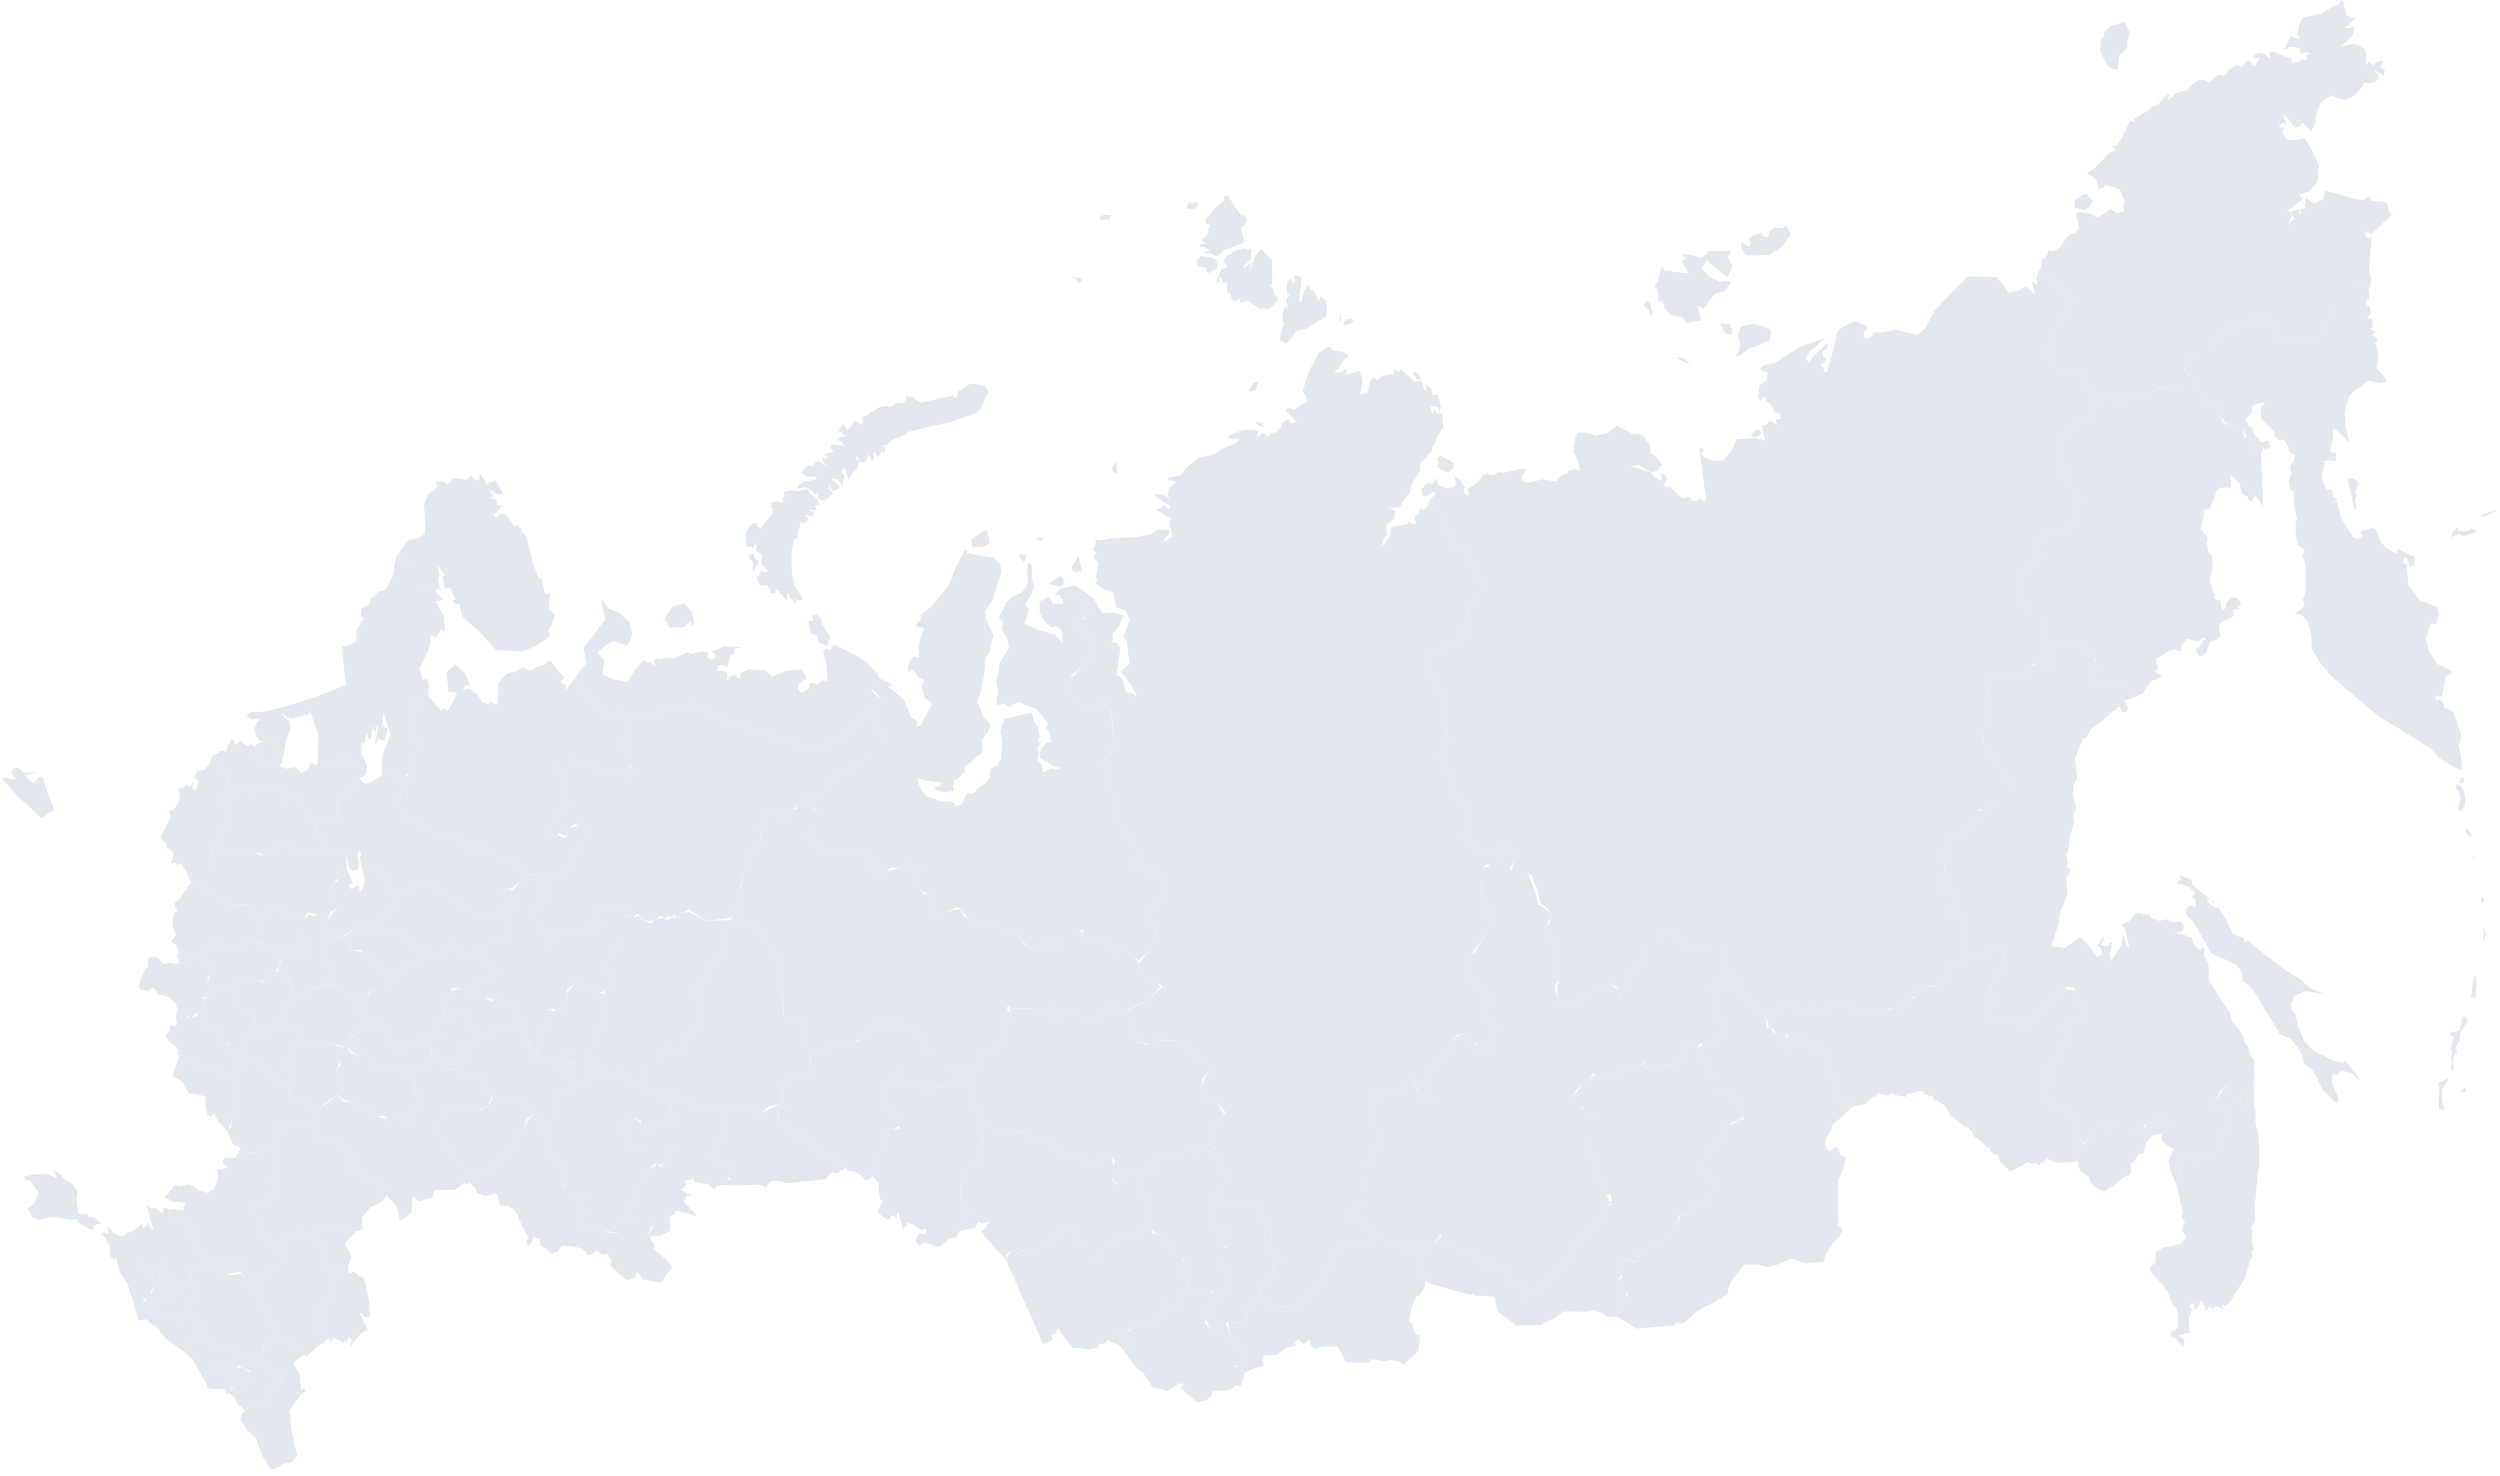 <svg width="288" height="170" fill="none" xmlns="http://www.w3.org/2000/svg"><path d="M34.9 108.106l-.295-.336-.165.384-.305.258.028.596-.873-.162-.288.448-.649-.447-.009.637-.454.262.296.647.337-.401.4.314.656-.187.086-.452.31.319.41-.359.533.205.71-.231.002-.497-.384-.658.024-.299c-.209.079-.25.017-.37-.041zm-3.448-22.761l-.917-.086-1.068.548-.02 1.203.481.787 1.267.305.718-.767.37-.985-.831-1.005zm47.435-15.828l-1.418.33-.87 1.401.547 1.071 1.483-.046.284-.066.218-.35.283-.066.218-.35.066.284-.218.35.284-.065.217-.35-.263-1.138-.831-1.005zm14.56 3.504l.634.152.066.284.066.284.066.285.982.37.37-.984-.482-.787-.481-.787-.132-.569-.416-.502-.567.132.132.568-.284.066-.283.066.33 1.422zm-8.005 1.562l-.917-.086-1.2-.02-1.352.614.35.218.131.569-.567.131-.35-.218-.065-.284.217-.35-.916-.087-.851.198-.284.066-.349-.218-1.636.68-1.767.111-.35-.218-.065-.284.066.284.066.285-.284.065.066.285.132.568-.416-.502-.633-.153-.35-.218-.936 1.117-.87 1.4-1.55-.238-1.332-.589.086-.919.151-.634-.415-.503-.415-.502 1.002-.833.785-.482 1.615.523.218-.35.218-.35-.066-.285.283-.065-.198-.853-.197-.853-1.115-.939-1.332-.589-.481-.787-.35-.218.198.853.33 1.421-1.372 1.817-1.154 1.467.198.853.198.852-.937 1.117-.435.7.066.285.132.568 1.53 1.442 1.246 1.507.415.503.35.218.066.284.567-.132-.066-.284.501-.416.567-.132.633.152.7.437 1.984-.462 2.335-.243.501-.416.218-.35.35.218.065.284.501-.416.567-.132 1.682.807 2.031 1.025 9.694 3.138.35.218.35.218 1.635-.68 1.853-1.03-.066-.284.152-.635.35.219.283-.067.5-.416.502-.416.501-.416.501-.416.218-.35.284-.066.283-.066.633.152.37-.985-.132-.568-.35-.218-.765-.721.218-.35.217-.35.436-.701-.132-.569-1.18-1.223-1.399-.873-1.681-.807-.35-.218-.35-.219-.217.35-.218.35-.349-.218-.284.066-.217.35.396 1.706.112 1.771-.35-.218-.283.066-.502.416-.633-.152-.283.066-.152.634-.785.483-.415-.503.151-.634.502-.416.283-.066-.132-.569-.415-.503.283-.065-2.05.177-1.636.68-.765-.72-1.833-.173-1.069.548.066.284-.217.35-.416-.502-.567.132-.218.35-.283.066.218-.35-.066-.285-.066-.284-.633-.152-.567.132.217-.35-.066-.285.284-.066.283-.066.633.153.152-.635.152-.634.283-.066.218-.35-.066-.285-.284.066.568-.132.567-.132zm-44.275 25.579l.218-.35-.917-.087-.217.35.35.219.566-.132zm2.051-.178l-.283.066-.218.35-.983-.37.264 1.137-.085.919-.436.7-.066-.284-.066-.285-.066-.284-.784.482-.35-.218.218-.35.283-.066-.679-1.64-.567.132-.501.417.35.218-.218.35-.218.35-.567.132.066.284.066.285-.152.634.198.853.132.568.35.219-.72.766-.652 1.051.066.284.066.284.132.569 1.048.654.785-.482 1.57-.964 1.549.239 1.438-1.533 1.787-1.315-.066-.284.151-.634-1.463-1.158-.33-1.421-1.049-.655zm33.955 26.553l.198.853-.303 1.269.35.218.349.219-.568.132-.283.065-.284.066-.217.351-.284.066-.633-.153-.152.635-.217.35-.284.066-.066-.284-.066-.285-.35-.218-.5.416-.132-.568.217-.35-1.048-.655-.785.482-.218.35.066.284-.283.066.066.285 1.028 1.857.066.285.567-.132.568-.132.066.284.35.218 1.7-.395 1.418-.33-.369.984-.653 1.051-.151.634-.35-.218-.35-.218-.217.35-.567.132-.284.066-.283.066-.521 1.619-.521 1.619-.218.35-.435.701.066.284.066.284-.284.066.066.284.35.219.065.284.066.284.284-.066.218-.35.982.371.983.37-.436.701-.435.7.284-.066 1.2.02 1.068-.548.086-.918-.132-.569.218-.35.283-.066.218-.35.284-.066 1.266.304.982.371-.83-1.005-.765-.721.435-.7.567-.132-.633-.152-.7-.437.284-.066.218-.35.218-.35-.35-.219.284-.066.283-.066.284-.066.283-.066.066.285.35.218.916.086.633.153.066.284.35.218.218-.35.85-.198.917.086-.066-.284-.066-.284-.35-.218.436-.701-.132-.568-.983-.371-1.332-.589.436-.7.217-.35.152-.635-.066-.284.283-.066.218-.35.284-.066.283-.066.02-1.203-.33-1.421-.415-.503-.066-.284-.35-.218-.633-.153-.283.066-.218.351-1.616-.523-1.681-.807-.066-.285-.284.066-.283.066-.218.35zm-23.963-2.813l-.416-.502-1.2-.021-.132-.568-.983-.371-.764-.721-.74 1.97-.632-.153-1.135.264.548 1.071-.02 1.203.416.503.131.568-.587 1.335-.718.767 1.18 1.223 1.701-.396.35.218.066.285.37-.985.237-1.553.283-.066.567-.132.502-.416.283-.066.633.152.567-.132.7.437.982.37-.066-.284.284-.066.283-.066.284-.066.369-.985.152-.634-.765-.721-.198-.853-.416-.502-.85.198-.567.132-.7-.437zm46.974-4.935l-1.069.548-.217.35.066.284-.567.132-.634-.152-.567.132-.85.198-.35-.219-.283.066-.502.416-.151.635-.851.198-.917-.087.132.569-.217.35.132.569.131.568-.5.416-.568.132-.567.132-.066-.284-.85.198-.502.416-.303 1.269.046 1.487.066.284.283-.066-.217.351-.284.066-.283.066-.086.918.198.853.633.152.633.153.132.568.132.569.283-.066.567-.132.066.284.35.218.217-.35.35.218.765.721.481.787.35.218.633.152.284-.066.48.787.832 1.005.283-.066-.066-.284.35.218.066.285.283-.066.633.152.7.436.415.503.567-.132.218-.35-.132-.569.283-.066.502-.416-.35-.218-.066-.284.284-.066.283-.066-.066-.284-.349-.219.217-.35.502-.416-.066-.284.217-.351.284-.066-.066-.284-.066-.284.218-.35.283-.066-.066-.284-.066-.285-.066-.284.633.152.785-.482-.745-1.924-.066-.284-.283.066-.568.132-.349-.218.218-.35.501-.417-.198-.852-.198-.853.719-.766.719-.767.349.219.416.502-.218.35.132.569.567-.132.633.152.633.152.983.371.217-.35.568-.132 2.116.107 2.071-1.381-.699-.436-.851.198-.349-.219-.35-.218-.982-.371-.633-.152-.132-.568.086-.919-.568.132-.699-.437.218-.35-.066-.284-.349-.219-.284.066-.547-1.071-.765-.72-.35-.219-.283.066-.35-.218-.916-.086-.284.066-.567.132-.35-.219-.415-.502-.567.132-.218.35-.369.985zm-69.087-6.397l-.454.105-.02.304-.245.357-.227.053-.208-.252-.746-.125-.718-.133-.085.02-.048.31-.567.132-.416.397-.076.317-.133.33.529 1.375.887.992.378.212.35.218.075.582.226.846.614.456.434.199.54-.125.047-.311.16-.337.228-.053.226-.053.303-.37.454-.105.862-2.597-.16-.562.293-.668.284-.066-.35-.218-.066-.284-.132-.569-.066-.284-.425.099-.793-.714-.34.079-.332.377-.283.066z" fill="#E3E8EE"/><path d="M87.308 107.103l-.982-.37-.983-.371-.132-.569-.066-.284-.35-.218-.065-.284-.501.416.066.284-.587 1.335-.304 1.269.066.284.066.284-1.088 1.751-1.088 1.751-.501.417-.501.416-.653 1.05.897 1.29-.37.984.198.853.066.284-.653 1.051-1.352.614-.085.919.131.568-.85.198-.7-.436-.435.7-.369.985-1.418.329-.5.417.065.284-.086.919-.435.7.066.284.132.569.283-.066.35.218 1.266.305.983.37.283-.066.218-.35.284-.066.283-.066.066.284 1.682.808 1.615.522.218-.35.283-.066.633.153.35.218.066.284.415.503.72-.767.784-.482.633.152.7.437.283-.066.283-.066.35.218.699.437.719-.767 1.417-.329-.151.634.283-.066.284-.066.218-.35-.284.066-.066-.284-.046-1.488.303-1.268.501-.417.851-.197.066.284.567-.132.567-.132.502-.416-.132-.569-.132-.568.152-.635-.066-.284-.132-.568-.35-.219-.33-1.421-.263-1.137-.983-.37-1.049-.655.086-.919.02-1.203-.132-.568-.35-.219-.197-.852-.132-.569.02-1.203.303-1.269-.765-.721-.415-.502-1.313-1.792zm-49.328 6.382l-.632-.152.066.284-.284.066-.283.066-.284.066-.85.198-.502.416-.283.066-.35-.218-.218.35-.5.416-.398.092-.862 2.598.33.522.133.568.623-.145.719.133.046.588.246.542.633.153.85-.198.416.502.35.218.567-.132.217-.35 1.9.457.283-.066.284-.066.217-.35-.066-.284.35.218.567-.132-.416-.502-.567.132.502-.417.567-.132.217-.35.502-.416-.132-.568.151-.635-.132-.568-.633-.153-.283.066.217-.35-.066-.284-.066-.284-1.463-1.158-1.115-.939-.567.132zm-10.831.723l-1.2-.021-1.2-.02-.048.31-.198.047-.558.429-.454.106-.048.31.047.588-.614.443-.18.641.434.199.548.172.066.284.132.568.803.113.605.159.16.562.255.839.35.219.349.218-.02.304.132.568.227-.052.199-.046.15.264.2-.046.87-.502.405.205-.046-.588-.095-.278.076-.317.038-.608 1.06-.846-.227-.846-.075-.582-.35-.218-.377-.212-.954-1.276-.462-1.09zm84.673 9.662l-2.07 1.381-2.117-.107-.567.132-.218.35-.983-.371-.633-.152-.633-.152-.567.132-.132-.569.218-.35-.416-.503-.349-.218-.719.767-.719.766.264 1.137.132.568-.501.417-.218.35.35.218.567-.132.283-.066.066.284.811 2.208-.85.198-.633-.152.066.284.066.284.065.285-.283.066-.218.35.066.284.066.284-.283.066-.218.351.066.284-.501.416-.218.35.35.218-.218.351-.284.066.066.284.35.218-.501.416-.284.066.132.569.765.721.046 1.487.132.568.284-.066-.587 1.335.415.503.35.218.349.218.284-.066.217-.35.284-.066.066.284.283-.066-.066-.284.218-.35.198.853.264 1.137.501-.417-.066-.284.633.152.699.437.349.218.568-.132.066.285-.218.35-.633-.152-.369.984.415.503.501-.416 1.616.522.283-.066 1.003-.832.851-.198.435-.7.567-.132.086-.919.151-.634.218-.35-.066-.285-.481-.786-.416-.503-.046-1.487.435-.701-.349-.218-.132-.568.283-.066.284-.066.435-.701.501-.416.851-.198.284-.066-.132-.568-.416-.503.152-.634.501-.416-.066-.285-.066-.284.152-.634.218-.351-.132-.568-.35-.218-.415-.503.217-.35-.065-.284-.066-.285-.416-.502-.066-.284-.066-.285-.132-.568-.349-.218-.066-.285.283-.066-.065-.284-.132-.568.283-.066-.132-.569-.066-.284zM30.088 91.055l-.066-.284-.851.198-.501.416-.416-.502-.463-.192-.472.41-.454.105-1.286.898.462 1.09.482.788-.19.343-.34.08.038.29.009.298-.785.482-.01.601-.378.688.188.555.5.483.464.191 1.72.2 1.625-.079.605.159.35.218.784-.482.785-.482.217-.35.218-.35.983.37.765.72.283-.065.35.218.633.153.217-.35.284-.067.633.153.416.502.283-.066.633.153-.198-.853-.197-.853-.35-.218-.283.066-.066-.284-.284.066-.132-.569.086-.919-.765-.72-.416-.503-.197-.853-.7-.436-.065-.285-.35-.218-.567.132-.567.132-.132-.569-.132-.568-.35-.218-.349-.219-.066-.284-.501.416-.501.417-.633-.153z" fill="#E3E8EE"/><path d="M32.6 117.733l-.454.105-.303.37-.227.053-.227.053-.16.337-.048.311-.539.125-.435-.199-.614-.456-.557.43-.502.416-.038.608-.076.317.16.562-.019.304-.406-.205-.87.502.302.529.671.443.86.099.747.126.065.285-.028.006.321.225.34-.079.388.509-.02.304.841.404.964.674.473-.409.387-.39-.679-1.64.729-1.368 1.05-1.143-.246-.542-.046-.588-.719-.132-.623.145-.132-.569-.33-.522z" fill="#E3E8EE"/><path d="M23.747 117.696l-.066-.285-.548-.172-.435-.198-.709.165-.113.026-.17.04-.142.033-.133.33-.642-.45-.407.694-.218.35-.576-.165-.02.304.01.297-.577.734.68.74.85.701-.02.304-.075.318.142-.033.15.264-.14.033-.077.317.67.444.653-.152.17-.04.199-.046.387.509.378.212 1.464.258 1.9.457.32.225.388.509.265-.661.18-.641.435.199.34-.079.085-.02-.066-.284.104-.324-.122-.271-.671-.443-.302-.529-.199.046-.15-.265-.2.047-.226.052-.066-.284.02-.304-.416-.502-.35-.219-.254-.839-.16-.562-.605-.159-.803-.113-.132-.568zm66.126 9.482l-1.352.614-.785.482-.699-.437-.35-.218-.283.066-.283.066-.7-.437-.632-.152-.785.482-.719.767.33 1.421-.02 1.203-.284.066-.283.066-.218.35-.283.066.066.284-.152.635-.218.35-.435.7 1.332.589.983.371.132.568-.502.416.35.219.066.284.066.284.066.284 1.484-.045 1.483-.046.633.152.35.219.218-.35.217-.351.567-.132.917.087.35.218 2.334-.243 2.334-.244.218-.35.218-.35.283-.066.633.152.218-.35.284-.066-.831-1.005-.482-.787-.283.066-.633-.152-.35-.219-.481-.786-.765-.721-.35-.218-.217.35-.35-.219-.066-.284-.567.132-.284.066-.131-.568-.132-.569-.633-.152-.633-.152-.264-1.137.151-.635.152-.634zM.217 89.317l.68-.159-.68.159zm1.21-.582l.274-.363-.274.363-.246.357.028-.006.218-.35zm3.005.2l-1.682.092-.529-.476-.52-.179-.274.363-.218.35.114-.026.51.78-.719-.132-.916-.086 1.718 1.996L3.74 93.29l1.058.953.142-.033.113-.027.246-.356.927-.516-.717-1.93-.283-.833L5 89.702l-.208-.251-.17.04-.199.046-.246.356-.246.357-.642-.45-.33-.522.141-.033.199-.046.879-.204.255-.06zm43.381 19.267l-.633-.152-.633-.152-.415-.503-.416-.503-.217.351-.501.416-2.25-.675-1.549-.239-1.286.898.482.787-.02 1.203.567-.132.567-.132.416.503.415.502 1.048.655.284-.066.132.569.066.284.633.152.633.152.284-.066.35.219.217-.35.435-.701.633.152.633.153.501-.416.152-.635.501-.416.284-.066-.066-.284-.765-.721-.85.198.217-.35.151-.635z" fill="#E3E8EE"/><path d="M21.406 110.45l-.217.351-.312.072-.199.046-.085.02-.284.066-.283.066-.605-.159-.595.139-.68-.741-.917-.086-.19.343.048.589-.104.323-.199.047-.293.667-.322.674-.124.628-.198.046.293.232.009.297.17-.04.775.12.473-.41.32.225.303.529.605.159.52.179.878.694.283.833-.237.654.141.866.407-.694.642.45.133-.33.076-.318.236.245.113-.026.643-.449.246-.357.615-.443-.047-.588-.019-.595.52.179.558-.43.198-.046.048-.31-.916-.986.152-.634.387-.39-.613-1.355-.434-1.098-.926.516-.993.23zm16.307 31.258l-.368.086-.378-.212.01.298-.058.013-.292-.231-.369.085-.416.397.415.502.368.813.407.206.292.231-.302.37-.124.628.283.833.416.502.737-.171.727.43-.482.112-.558.429.188 1.454.15 1.164-.954.522-1.05.244.123.271.35.218-.048.311-.019.304.35.218.264.238-.898.508-.058.913.18.257.113-.026.227-.053.227-.052.264.238.265.238.066.284.085-.02.085-.02.113-.026.01.297.056-.013.199-.046.104-.324.954.377.095.278.028-.007.246-.356.085-.02.057-.013.009.297.132-.33.218-.351.236.245.038.291-.161.337-.048.311.275-.364.274-.363.662-.753.757-.476.207.251-1.038-2.155.17-.04.473.49.567-.132-.178-2.056-.528-2.274-.699-.436-.586-.463-.217.35-.35-.218.058-.912.35-.681-.311-.826-.482-.787.549-.727-.416-.502-.301-.529-.917-.087-.907.211zM29.16 156.88l-.18-.258-.359.383-.558.429-.255.06.293.231.69.139-.266 1.56-.029.007-.028.006-.048.311-.841.495-.86-.099-.18-.258-.17.04-.368.085-.142.033.151.265.01.297.396-.092.586.463.274.535.122.271.378.212.444.496.53-.423.623-.145.378.212.048-.311.142-.033.425-.099.454-.105.151-.635.285-.965.642-.449.558-.429-.047-.589-.273-.535-.482.112-.482.112-.038-.291.02-.304-.37.086-.462-.192-.095-.277-.122-.271-.142.033-.284.065-.226.053-.293-.231zm40.445-42.362l-.634-.153-.35-.218-.065-.284-.35-.218-.283.066-.284.065-.633-.152-.699-.436-.936 1.116-.238 1.553-.5.417-.568.131-.283.066-.634-.152-.369.985-.02 1.203-.217.35-.568.132-.02 1.203-.085.919.35.218-.284.066-.501.416.35.218.283-.066.699.437.567-.132.284-.066.066.284.283-.066.35.218.5-.416-.065-.284-.35-.218.502-.416.633.152-.284.066.132.568.132.569.217-.35.633.152-.718.766-.851.198.415.503.284-.066.699.436.415.503.633.152.502-.416.784-.482.785-.482-.415-.503-.482-.787-.283.066-.218.351-.33-1.422.218-.35.284-.066.217-.35-.066-.284.35.218.218-.35.54-2.822.258-2.756z" fill="#E3E8EE"/><path d="M26.766 157.137l-.36.383-.34.079-.292-.231-.284.066-.246.356-.236-.244-.293-.232-.558.43-.586.436-.321-.225-.255.059.755 1.322.16.562.888.093 1.059.054.142-.033.368-.086.596-.139.029-.905-.35-.218.18-.642.322-.674.142-.033.085-.019.69.139-.312-.827-.84-.403-.209.648.066.284zm21.853-37.738l-.785.482-.501.416-.284.066-.066-.284-.501.416-.501.416-.831-1.005-1.029-1.857-.633-.153-.567.132-.35-.218-.699-.437.066.285.132.568-.5.416-.219.35-.567.132-.567.132.633.153.416.502-.633-.152-.284.066.066.284-.501.416.765.721.699.437.217-.351.218-.35.83 1.005 1.247 1.508.567-.132.436-.701 1.048.655 1.266.305 1.135-.264.633.152.738-1.969.02-1.203-.283.066-.066-.284-.284.066-.35-.219.218-.35-.35-.218zM47.11 65.226l-1.464-1.157-.389 2.187-.804 1.685-.284.066-.567.132-.719.767-.284.066.066.284-.217.35-.785.482-.086.919.35.218-.218.35-.653 1.051-.02 1.203-.784.482-.851.198.178 2.056.244 2.34-3.554 1.426-3.904 1.207.131.569.765.72-.066-.284.35.219.283-.066.851-.198.85-.198.218-.35.944 2.776-.126 3.325.567-.132.567-.132.568-.132.35.218.566-.132-.415-.502-.066-.285.283-.066.7.437.698.437.567-.132.35.218.547 1.071.35.218.086-.918-.614-1.356-.046-1.487.066.284.284-.066.151-.634.152-.634.198.852.284-.066.085-.918.152-.635.066.284.066.285.066.284.151-.635.218-.35-.086.919-.303 1.269.283-.066.152-.635.066.285.633.152.304-1.269-.066-.284-.284.066.066.284-.066-.284-.066-.285-.218.35.086-.918.086-.919.877 2.493-.956 2.32-.086.918-.02 1.203.284-.066.283-.066.7.436 1.048.655.218-.35.217-.35.284-.066.066.284.369-.985.086-.918-.066-.284.435-.701.435-.7-.765-.721-.547-1.071.435-.7.152-.635.086-.919.085-.918.35.218.35.218.5-.416.436-.7-.132-.569.152-.634-.132-.569-.066-.284-.284.066-.283.066-.198-.853-.132-.568.218-.35.804-1.686.152-.634.086-.919.283-.066.35.218.435-.7.218-.35.066.284.283-.066-.112-1.771-.963-1.574.284-.066.567-.132-.415-.502-.416-.503.218-.35-.284.066-.35-.218-.784.482-.482-.787.086-.919-1.464-1.157zm-10.852 77.42l-.416-.503-.453.106-.397.092-.132-.568-.491-.185-.067.614-.237.654-1.18-.324-1.258.892-.105.324.548.172.851-.198-.2.945-.661.753.009.297.01.298-.71.165-.737.171-.095.622-.246.356-.113.027-.208-.251-.36.383-.576-.166-1.34-1.785-1.418-.569-.7.462-.954.522.264.238.284-.066.037.291.123.271.274-.363.369-.086.151.264-.104.324.794-.185.907-.211.453.794.359.515.557.47.472.489.047.589.085.879.302.529.529.476.981 1.269.557 1.369.264.238.52.178 1.18 1.224.794.714.312-.073.264.238.161-.337.17-.039.747-.773.87-.502.133-.33.283-.066-.066-.285-.264-.238-.264-.238-.227.053-.227.053-.18-.258-.113.026.057-.912.899-.508-.265-.238-.35-.219.02-.304.047-.31-.35-.219-.122-.271 1.05-.244.954-.522-.15-1.163-.188-1.454.558-.429.482-.113-.727-.43-.738.172-.415-.503-.283-.833.123-.627.303-.37-.293-.232-.406-.205-.368-.813z" fill="#E3E8EE"/><path d="M28.104 157.725l-.293-.231-.368.086-.151-.265-.142.033-.322.674-.18.641.35.218-.03.906-.359.383.973.073.842-.495.047-.311.057-.013.332-1.275-.756-.424zm111.34-8.825l-.284.066-.349-.218-.35-.219-.217.351-.284.066-.349-.219-.699-.436-.785.482-.152.634.416.503-.436.7-.349-.218-.567.132-.284.066-.349-.218-.35-.219-.151.635-.152.634-.284.066-.283.066-.218.35-.218.351-.85.198-1.134.263-.502.417-.217.35-.633-.153-.502.417.699.436.699.437.066.284.132.568.066.285-.85.198.896 1.289 1.115.939.481.787.482.787.349.218.284-.066.633.152.349.218 1.069-.548.784-.482.066.284-.217.351 1.879 1.66.567-.132.567-.132.502-.417.151-.634 1.484-.046.284-.066.283-.066.284-.065.217-.351.284-.066.349.219.37-.985.151-.634-.415-.503-.066-.284-.567.132-.066-.285.719-.766.567-.132-.132-.568-.633-.153-.132-.568-.132-.569-.283.066-.35-.218-.198-.853-.547-1.071-.218.35-.501.417-.916-.087-.765-.72.217-.351.218-.35-.066-.284-.132-.569.501-.416.435-.7-.131-.569-.066-.284-.284.066zm-67.949-24.936l-.35-.219-.065-.284-.85.198-.917-.086-.785.482-.785.482-.567.132-.567.132-1.003.832-1.068.548-.35-.218.066.284-.217.35.35.219.131.568-.151.635-.218.35-.567.132.066.284-.152.635-.303 1.268-.086.919.198.853.198.853.35.218.349.218.066.284.35.219.283-.066-.086.918.132.569.415.502.066.285-.283.066-.284.066.481.786.482.787.284-.066.435-.7.916.086-.369.985-.435.7.35.218.349.219-.238 1.553.284-.066.415.502.35.219.567-.132.567-.132.633.152.35.218 1.2.021.303-1.269.568-.132.151-.634-.066-.285.284-.066-.066-.284-.066-.284.435-.701.218-.35.52-1.619.522-1.619.283-.066.284-.066.501-.416.284-.066.633.152.066.284.151-.634.653-1.051.37-.984-1.484.045-1.636.68-.35-.218-.065-.284-.567.132-.567.132-.066-.285-1.03-1.857-.065-.285.283-.066-.065-.284.217-.35.785-.482.983.37-.152.635.132.568.501-.416.35.218.065.285.066.284.284-.066.218-.35.151-.635.633.153.284-.066.217-.351.284-.065.284-.066.567-.132-.35-.219-.35-.218.304-1.269-.198-.853-.283.066-.983-.37-1.266-.305-.35-.218-.283.066-.132-.569-.066-.284-.567.132-.567.132-.066-.284-.481-.787-.284.066-.35-.218zm-52.54 22.409l-.34-.82-.7.462-1.03-.06-.585-.463-.35-.218-.16.337.15.265.208.251.642.45.586.462.17-.039.123-.628.312-.073.396.807.113.873-.652.151-.454 1.005.122.271.151.264-.217.35-.369.086-.01-.297-.178-.258-.161.337-.284.066-.047.311.538.773.699.437.5-.417.172-.938.255-.059.16-.337.238-.655.558-.429.046.588.019.595.283-.066.17-.039.076-.318.076-.317.104-.324.275-.363-.614-1.355-.991-.668zM3.957 138.64l.494-1.256-.914-1.312-.634-.185-.151-.364 1.314-.237 1.424-.041 1.092.555-.423-1.077.918.669.18.362 1.027.573.652.956-.131.933.225 1.652.567.022.38-.148.23.459.548-.008.905.758-.838.207-.186.582-1.413-.71-.43-.613-.664.09-1.461-.211-.974-.075-1.174.31-.563-1.891z" fill="#E3E8EE"/><path d="M4.523 140.531l-.835-.332-.495-.967.767-.592.563 1.891zm78.664-57.633l-2.031-1.026-1.682-.807-.567.132-.567.132-.35-.218-.217.35-.501.416-2.335.243-1.985.462-.587 1.335-.587 1.335-.086.919.568-.132.349.218-.086.919-.085.918.415.503.066.284-.218.35-.217.35-.35-.218-.699-.436-.283.066-.218.35-.35-.218-.066-.285-.283.066-.567.132-.35-.218-.5.416-.35-.218-.132-.569-2.315-.96-2.183-.39.33 1.421.83 1.005.33 1.421-.369.985.132.569.416.502-.785.482-.567.132-.587 1.335-.02 1.203.35.218.283-.066.218-.35.35.218.632.153-.066-.285.152-.634.785-.482.35.218.217-.35.283-.066.416.503.415.502-.87 1.4-1.154 1.468-.086.918-.152.635-1.57.964-.566.132-.502.416-.52 1.619.131.569.066.284-1.068.548-.37.985.7.436.415.503.132.568.482.787-.218.35.132.569.718-.767.436-.7.283-.066.284-.066-.066-.284 1.266.304.917.087 1.068-.548.85-.198.067.284.5-.416-.48-.787.237-1.553 1.833.173.284-.066.283-.066.7.436-.152.635.982.37.502-.416.764.721.634.152.567-.132.785-.482.349.218.066.285.218-.35.567-.132.283-.066.35.218.501-.416.785-.482 2.097 1.309 2.901-.375-.066-.284.502-.417.151-.634.086-.919.567-.132.152-.634-.35-.218-.066-.285.304-1.269.303-1.269.87-1.4.871-1.401-.112-1.772.218-.35.5-.416.218-.35.284-.066.501-.416.567-.132.066.284.416.502.501-.416.501-.416.501-.416-.066-.284.785-.482L93 91.7l.851-.198.633.152.653-1.05.785-.483-.066-.284.435-.7.85-.198 1.07-.549.283-.066.283-.066.284-.065.284-.066.217-.35.152-.635 1.286-.898.936-1.117-.481-.787-.765-.72.02-1.204.283-.066.218-.35-.633-.152-.284.066-.283.066-.218.35-.501.416-.501.416-.502.417-.5.416-.284.066-.35-.218-.152.634.066.284-1.853 1.03-1.635.68-.35-.218-.35-.218-9.693-3.137z" fill="#E3E8EE"/><path d="M61.921 100.726l-1.483.046-.436.7-.936 1.117-.633-.152-.502.416.132.568.35.219.567-.132.284-.066-.218.35-.218.35.416.503-.435.7-.152.635-.086.918.198.853-.501.416-.284.066-.283.066-.284.066-.284.066.066.284-.633-.152-.283.066-.719.766-.501.417 1.114.939 1.115.939-.218.35-.501.416-.501.416-1.267-.304-.217.35-.152.634-.217.35-.218.351.35.218.349.218.415.503.851-.198.284-.066.35.218.283-.066.283-.066.35.219.633.152.066.284.217-.35.568-.132.066.284-.152.635.35.218.283-.066.132.568.066.285.066.284.35.218-.218.35-.218.351.917.086-.086.919.132.568.283-.066.066.284-.283.066.481.787.633.152.086-.918.02-1.203.567-.132.218-.35.02-1.203.369-.985.567-.132.35.218.566-.132.502-.416.171-1.837 1.002-.832.7.436.633.152.283-.066.284-.065.35.218.065.284.35.218.567-.132.218-.35.5-.416.086-.919.218-.35-.699-.436-.198-.853 1.22-1.183.587-1.335-1.332-.588-1.398-.874-.066-.284-.85.198-1.069.548-.917-.086-1.266-.305.066.284-.283.066-.284.066-.435.701-.72.766-.131-.568.218-.351-.482-.786-.132-.569-.415-.502-.7-.437.37-.985 1.069-.548-.066-.284-.132-.568.52-1.619-.698-.437-.482-.787.066.284zm-17.029 21.936l-.435.701-.567.132-1.247-1.508-.83-1.005-.218.35-.218.351-.983-.371-.48-.787-.568.132-.218.35-.151.635-.218.35.35.218.131.569-.5.416.48.787.33 1.421-.217.35-.502.416.7.437.982.371.416.502.35.218.566-.132.35.219.35.218.065.284.983.371.567-.132.35.218.131.569.785-.483.567-.131.633.152.35.218.719-.766.587-1.335-.132-.569-.416-.502.02-1.203-.547-1.071-1.267-.305-1.048-.655z" fill="#E3E8EE"/><path d="M37.729 120.135l-.218.35-.567.132-.35-.218-.415-.503-.85.198-.634-.152-1.05 1.143-.728 1.368.679 1.639-.388.39-.473.41.293.231.35.218-.01.602-.02.304.577.165.661.146.444.496.416.502.198-.046.227-.052.01.297.434.198 1.229-.885 1.286-.898.501-.416.218-.35-.33-1.422-.481-.786.217-.351.152-.634-.35-.218.218-.35.152-.635.217-.35-1.615-.523zm16.476-65.547l.032.142-.468.558-.93-.143-.613-.067-.23.293-.495.445-.39-.389-.29.038-.586.046.059.256.073.313-1.003.832-.587 1.335.066.284.066.285.046 1.487-.02 1.203-.784.482-1.135.264-1.371 1.817 1.464 1.157 1.18 1.223.198.853.481.787.785-.482.35.218.283-.066.35.218-.132-.568-.132-.569.151-.634-.065-.284-.066-.285-.132-.568.83 1.005.067.284-.284.066.132.569.198.852.283-.066.284-.066.613 1.356-.283.066.066.284.35.218.283-.066.132.569.197.853.765.72 1.115.94 1.18 1.223.831 1.005 3.034.193 1.635-.68 1.286-.899.218-.35-.132-.568.435-.7.37-.985-.416-.503-.35-.218.086-.919.086-.918-.284.065-.283.066-.198-.852-.198-.853-.35-.218.066.284-.745-1.924-.461-1.99-.198-.852-.066-.285-.416-.502-.283.066.218-.35-.35-.219-.066-.284-.283.066-.284.066-.481-.787-.416-.502-.633-.153-.501.417-.35-.219.502-.416.435-.7-.633-.153-.284.067.284-.066.217-.35-.35-.219-.632-.152.283-.066.218-.35-.35-.219-.066-.284.7.437.916.086-.481-.787-.548-1.07.066.283-.283.066-.284.066-.283.066.066.285-.35-.219-.066-.284-.415-.503-.066-.284-.218.35.066.285-.567.132-.475-.759-.006-.028zM28.893 82.046l-.5.416.349.218.35.219.566-.132.35.218-.284.066-.217.35.066.285-.284.065-.066-.284.33 1.421.415.503.567-.132.917.086.831 1.005-.37.985-.718.766-1.266-.304-.482-.787.086-.919-.699-.436-.218.35-.35-.218-.349-.219-.35-.218-.217.35-.283.066-.132-.568-.34.079-.133.33-.36.384.142-.033-.208.647-.576-.165-.416.396-.511.119.481.787.36.515.415.503.387.509.065 1.183.623.754.425-.099.502-.416.463.192.415.502.501-.416.851-.198.066.284.633.153.501-.416.501-.417.066.285.35.218.35.218.131.569.132.568.567-.132.567-.132.35.219.066.284.765.72.132.57.415.502.765.72.85-.197.634.152.218-.35.217-.35.567-.133.218-.35-.284.066-.066-.284.218-.35-.066-.284-.066-.285-.066-.284.719-.766.785-.483.435-.7-.066-.284.218-.35.567-.132.283-.066.502-.416-.35-.219-.547-1.07-.35-.219-.567.132-.699-.437-.699-.436-.283.066.066.284.415.503-.567.132-.35-.219-.567.132-.567.132-.567.132-.284.066-.35-.218-.434.7-.785.482-.765-.72-.85.197-.634-.152-.35-.218.284-.066.152-.635.152-.634.237-1.553.587-1.335-.132-.569-.066-.284-.765-.72-.198-.853-1.985.461-1.484.046z" fill="#E3E8EE"/><path d="M47.9 94.401l-.284.066-.633-.152-.066-.284-.066-.285-.35-.218-.283.066-.264-1.137.152-.634.085-.92.086-.918-1.048-.655-.7-.436-.283.066-.284.066.066.284-.784.482-1.069.548-.35-.218-.415-.503-.567.132-.217.35.066.285-.436.7-.785.482-.718.767.066.284.066.284.066.284-.218.35.066.285.283-.066-.217.35-.567.132-.218.35-.218.35-.633-.152-.85.198-.086.919.132.568.283-.066.066.285.284-.066.35.218.197.853.198.852.85-.197 1.2.02.067.284.066.284.066.285.198.852.217-.35.917.086-.198-.852.086-.919.35.218-.152.635.263 1.137.983.37.218-.35.283-.066 1.049.655.33 1.421 1.463 1.158 1.069-.549-.066-.284.217-.35.917.086.917.087.217-.351.218-.35.066.284.066.285.283-.066.35.218.066.284.132.569 1.2.02.066.284.35.219.633.152.415.503.415.502 2.315.959.284-.065.217-.351.633.153.284-.066.218-.351.217-.35.633.153.416.502.435-.7-.415-.503.217-.35.218-.35-.284.066-.567.132-.415-.503-.066-.284.5-.416.568-.132 1.002-.833.436-.7-.548-1.071-.633-.152-.132-.569-.066-.284-1.134.264-.567.132-1.114-.94-.765-.72-.502.416-.85.198-.066-.284-.132-.569-.567.132-.35-.218-.35-.218-.065-.285-.35-.218-.35-.218-.283.066-.066-.284-.567.131-.785.483-.132-.569-.35-.218-.349-.219-.35-.218-.349-.218-.283.066-.066-.284-.416-.503z" fill="#E3E8EE"/><path d="M50.316 102.228l-.35-.218-.283.066-.066-.284-.066-.285-.218.351-.217.35-.917-.087-.917-.086-.217.35.066.285-1.069.548-.151.634.066.284-1.788 1.315-1.437 1.533 2.248.675.502-.416.217-.351.416.503.415.502.633.153.633.152-.151.635-.218.35.85-.198.766.721 1.266.304 1.134-.264.435-.7.218-.35 1.049.655.132.568.283-.066.284-.066 1.2.021.501-.417.719-.766.283-.066.633.152-.065-.284.283-.066.284-.066.283-.066.284-.066.501-.416-.198-.853.086-.918.152-.635-.416-.502-.633-.153-.218.351-.217.35-.284.066-.633-.153-.217.351-.284.066-2.315-.96-.415-.502-.416-.503-.633-.152-.35-.218-.065-.285-1.2-.02-.132-.569-.066-.284zM25.374 88.257l-.36-.516-.48-.786-.426.998-.52.72-.143.033-.737.171-.322.674.265.238.207.251-.227.952-.463-.192.047-.31.02-.304-.17.04.009.297-.284.066-.293-.232-.444.403-.539.125.066.285.113-.027.038.291-.086.919-.52.72-.643.45.123.27.094.278-.511 1.018-.672 1.354-.028.007.094.278.293.23.35.22-.048.31.037.29.255-.059.5.483-.142.932-.16.337.425-.099.293.231.482-.112.84 1.303.132.568.208.252.595-.139.529.476.605-.74.577-.733-.027-.892-.132-.569.189-.344.19-.343-.208-.251-.029.006.331-.376.388-.39-.189-.556.379-.687.01-.601.785-.482-.01-.298-.037-.29.34-.08.19-.344-.482-.786-.462-1.091 1.286-.898-.623-.754-.066-1.183-.387-.51-.415-.502zm61.581-23.911l-.132-.569-.567.132.132.569.35.218-.02 1.203.653-1.05-.066-.285-.35-.218zm5.072-7.77l-.917-.087-.85.198.065.284.066.284-.284.066.067.285.065.284-.633-.153-.85.198.066.284.066.285.349.218-.283.066.065.284-.217.35-.719.767-.435.7-.35-.218-.066-.284-.35-.218-.5.416-.436.7-.085.919.197.852.284-.066.284-.065.066.284.217-.35.218-.35.066.284-.152.634.699.437-.02 1.203.35.218.415.502-.283.066-.284.066-.35-.218.067.284-.218.35-.284.066.132.569.416.502.567-.131.415.502.132.569.284-.066.283-.066-.066-.285.284-.066.415.503.416.502.35.219-.067-.285-.066-.284.218-.35.132.569.765.72-.066-.284-.066-.284.35.218.567-.132-.482-.787-.481-.786-.33-1.422-.046-1.487.02-1.203.303-1.269.284-.066.151-.634.152-.635.152-.634.35.218.5-.416-.066-.284-.349-.218.284-.066.633.152.217-.35-.066-.285-.283.066-.35-.218.917.087-.132-.569.284-.066.283-.066-.481-.787-.7-.436-.065-.284-.35-.219-.567.132-.283.066zm5.07-7.771l-.434.7.066.284.283-.066.066.285.35.218-.567.132-.502.416.284-.066.35.218.065.285.35.218-.633-.153-.917-.086-.218.35.416.503-.284.066-.283.066-.567.132.35.218.065.284-.284.066-.349-.218.132.568.415.503-.35-.218-.698-.437-.501.416.132.569-.066-.285-.633-.152-.502.416-.217.35-.35-.218.765.721 1.2.02.066.285-.85.198-.851.198-.501.416.066.284.283-.066.567-.132.7.437.415.502.217-.35.198.853.633.152.218-.35.066.284.218-.35.5-.416-.415-.503-.066-.284-.066-.284.482.786.567-.132.218-.35-.416-.502-.35-.218-.065-.285.633.153.415.502.066.284.152-.634.151-.635-.349-.218-.066-.284.284-.066-.066-.284.283-.066.066.284.132.568.132.569.218-.35.217-.35.501-.417.37-.984-.35-.219-.066-.284.284-.066.132.569.633.152.217-.35.152-.635.481.787.218-.35-.132-.569.284-.066.066.285.066.284.501-.416-.066-.285.349.219.218-.35-.066-.285-.349-.218.283-.066.284-.066.501-.416.785-.482.066.284.217-.35.284-.066.785-.482.85-.198.567-.132.284-.066 3.119-.726 2.77-.944.719-.766.369-.985.435-.7-.481-.787-1.55-.238-1.569.964.066.284-.218.35-.284.066-.065-.284-3.687.858-1.048-.655-.633-.153-.152.635-.785.482.284-.066-.066-.284-.567.132-.502.416-.633-.152-.85.197-.502.417-.283.066-.284.066.066.284-.85.198.131.568-.217.35-.35-.218-.35-.218-.217.35-.218.35-.5.416-.067-.284-.415-.502zM63.387 76.12l-.284.066-.217.35-.85.198-.786.482-.633-.152-.35-.218-.784.482-1.134.263-.937 1.117-.02 1.203-.02 1.203-.283.066-.35-.218-.349-.219.066.285-.283.066-.634-.153-.481-.787-.765-.72-.633-.153-.218.35-.066-.284.218-.35.567-.132-.613-1.355-1.115-.94-.5.417-.502.416.244 2.34.284-.066.633.152-.37.985-.652 1.05-.35-.218-.284.066.066.285-.765-.721-.83-1.005-.436.7-.501.416-.35-.218-.349-.218-.086.919-.085.918-.152.635-.435.7.547 1.071.765.72-.435.701-.436.7.066.285-.085.919-.37.984-.35-.218-.217.35-.218.35-.085.92-.086.918-.152.634.264 1.137.284-.066.35.219.065.284.066.284.633.152.284-.066.415.503.066.284.284-.066.35.219.349.218.35.218.349.218.132.569.85-.198.502-.416.065.284.284-.066.35.218.349.219.066.284.415.502.284-.066.633.153.066.284.066.284.85-.198.502-.416.765.721 1.18 1.223.501-.416 1.135-.264.066.285.198.852.567-.132.547 1.071 1.484-.045.415.502.7.437.5-.416.568-.132 1.57-.965.15-.634.087-.919 1.154-1.466.87-1.401-.415-.503-.416-.502-.283.066-.218.35-.284.066-.85.198-.152.634.066.284-.567.132-.35-.218-.283.066-.284.066-.35-.218.02-1.203.587-1.335.568-.132.784-.482-.415-.503-.132-.568.37-.985-.33-1.421-.831-1.005-.264-1.137 2.117.107 2.314.959.198.853.35.218.435-.7.416.502.5-.416.284-.066.066.284.35.219.217-.35.284-.067.699.437.35.218.217-.35.218-.35-.066-.284-.35-.219.02-1.203.086-.918-.35-.219-.567.132.086-.918.587-1.335.587-1.335-.7-.437-.632-.152-.568.132-.5.416.065.284-.567.132-.066-.284-.35-.218-.415-.503-1.246-1.507-1.53-1.442-.132-.569-.066-.284-1.154 1.467.152-.634-.35-.219-.35-.218.502-.416-1.662-2.01zm50.38-14.716l-.066-.285-.283.066-.284.066-1.286.899.198.852 1.2.02.785-.481-.066-.285-.132-.568-.066-.284zm5.335 6.248l-.263-1.137.085-.918-.132-.569-.349-.218-.086.918.046 1.488-.653 1.05-1.351.614-.218.35-.284.066-.151.635-.218.35-.218.35-.217.35.066.285.349.218.066.284-.152.635.548 1.07.264 1.138-.653 1.05-.436.7-.085.92-.152.634-.152.634.132.569.132.568-.152.635-.085.919.567-.132.283-.066.35.218.349.218.502-.416.567-.132 1.965.741 1.246 1.508.066.284-.217.35.481.787.198.853-.284.066-.283.066-.719.766-.086.919 1.398.873.983.37-.567.132-.633-.152-.502.416-.283.066-.066-.284-.132-.569-.415-.502-.066-.284.151-.635-.132-.568.218-.35.218-.35-.284.065-.066-.284.218-.35-.066-.284-.198-.853-.415-.503-.132-.568-.132-.569-1.418.33-1.702.396-.369.985-.151.634.197.853-.105 2.122-.435.7-.785.482-.086.919-.435.7-.785.482-.719.767-.633-.153-.218.35-.369.985-.851.198-.065-.284-.35-.218-1.2-.02-.983-.371-.633-.153-.415-.502-.482-.787-.198-.853 1.267.305 1.549.239-.217.35-.567.132.066.284.982.37 1.134-.263-.131-.569.151-.634.284-.066.501-.416.218-.35.283-.067-.066-.284-.066-.284 1.003-.832 1.002-.833.086-.918-.132-.569.719-.766.369-.985-.831-1.005-.679-1.64.521-1.618.237-1.554.172-1.837.217-.35.218-.35.455-1.904-.613-1.355-.33-1.421.871-1.401 1.042-3.238-.132-.569-.066-.284-.765-.72-1.55-.24-.633-.152-.633-.152-.284.066.218-.35-.284.066-.066-.285-1.022 2.036-.956 2.32-1.873 2.232-1.503 1.249.283-.066-.152.634-.283.066-.152.635.567-.132.35.218-.369.985-.304 1.269.132.568-.152.635-.349-.219-.284.066-.435.7-.086.92.066.284.218-.35.283-.067.416.503.415.502.284-.066.132.569-.218.35.33 1.421.699.437.066.284-1.24 2.386-.567.132.218-.35-.066-.285-.35-.218-.349-.218-.746-1.924-.765-.72-1.114-.94.284-.066.699.437.065.284.066.284-.066-.284-.83-1.005-1.333-.589-.501.416-.151.635-.284.066.765.72.415.503.132.568-.435.7-.435.701-.02 1.203.765.72.481.788-1.002.832-1.22 1.183-.218.35-.151.634-.284.066-.284.066-.283.066-.284.066-1.068.548-.85.198-.436.7.066.285-.785.482-.719.766.066.284-.633-.152-.85.198.481.787.132.568.415.503.066.284-.435.7-.02 1.204-.567.131-.152.635.416.502.917.087-.152.634.415.503.284-.066.284-.066.283-.066.35.218.5-.416.568-.132.066.284.35.219.217-.35.284-.067.916.087.983.37.35.219.632.152-.217.35-.502.416.765.721 1.049.655.501-.416.501-.416.917.086.284-.066.217-.35.567-.132.066.284.35.218.283-.066.699.437-.217.35-.152.635.198.852.415.503.699.436.264 1.137.198.853 1.484-.046 1.352-.614.765.721.481.787.699.437.633.152 1.484-.046 1.332.589 1.616.523.481.787.765.721.851-.198 1.134-.264.633.152.633.152 1.57-.964 1.002-.832.284-.066.066.284.132.569 1.048.654.567-.131.567-.132.765.72.765.721.567-.132.568-.132.699.437.764.721 1.221-1.183.586-1.335.152-.634-.066-.284.218-.351.151-.634-.633-.152-.349-.219-.132-.568.218-.35.567-.132.738-1.97-.112-1.771-.481-.787-.501.416-.633-.152-.416-.503-.567.132-.481-.786.283-.066.152-.635-.132-.568-.066-.284-.132-.569-.066-.284-.066-.284-.916-.087-.482-.787-.461-1.99.019-1.202-.613-1.356-.481-.786-.35-.219-.066-.284.436-.7-.066-.284-.35-.219-.132-.568-.066-.284-.066-.285 1.003-.832.237-1.553-.178-2.056-.046-1.487-.35-.218-.349-.219-.066-.284-.349-.218-.436.7-.567.132-.283.066-.699-.436-.983-.37-.481-.788-.416-.502-.132-.569-.066-.284.501-.416-.065-.284.217-.35 1.003-.833.435-.7.633.152.567-.132-.046-1.487-.396-1.706-.633-.152-.699-.436-.132-.569-.132-.568.567-.132.284-.066.435-.7-.198-.854-.699-.436-.699-.437-.415-.502-.415-.503-.851.198-.719.767.284-.066.283-.066.416.502.131.569-1.2-.02-.481-.787-1.068.548-.02 1.203.547 1.07.765.721.567-.132.699.437.046 1.487-.415-.502-.416-.503-1.899-.457-1.681-.807.217-.35.304-1.269-.416-.502.653-1.051.369-.985zm3.251-.157l.218-.35-.132-.569-.349-.218-1.286.898 1.266.305.283-.066zm-3.824-3.604l-1.201-.02.482.786.283-.066.152-.634.284-.066zm1.088-1.751l.349.218.218-.35-.633-.152-.218.35.284-.066zm39.218 80.153l-.568.131-1.286.899-.916-.087-.218.351-.283.066-.284.066-.066-.285-.283.066-.218.351-.567.131-.284.066-.151.635-.086.919-.501.416-.502.416-.956 2.319-1.721 1.599-2.051.178-1.833-.173-.416-.503-.633-.152-.785.482-.784.482.197.853.132.569-1.134.263-1.2-.02.264 1.137.197.853.35.218.284-.066.131.569.132.568.633.152.132.569-.567.132-.719.766.35.218.283-.065.066.284.416.502 1.068-.548 1.134-.264-.131-.568.151-.635 1.484-.045.501-.416.501-.417.568-.131.567-.132-.066-.285.217-.35.284-.066.066.284.283-.066.066.285.284-.066.501-.416.132.568.415.503 1.135-.264 1.484-.046.481.787.547 1.071 1.2.02 1.201.021.283-.066.218-.351 1.55.239.283-.066.284-.066.916.087.35.218.349.218 1.722-1.599.085-.918.086-.919-.283.066-.416-.503-.066-.284-.066-.284-.066-.284-.349-.219.237-1.553.587-1.335.284-.066.217-.35.436-.7.151-.635-.066-.284-.066-.284-.349-.218-.066-.285-.066-.284.218-.35-.198-.853-.132-.568.283-.066-.131-.569-.35-.218-.567.132-.567.132-1.682-.807-1.747-1.092.066.285z" fill="#E3E8EE"/><path d="M143.989 138.856l-.699-.437-.501.416-.851.198-1.048-.654-1.049-.655-.218.35.132.568.132.569.066.284-.086.919-.019 1.203.85-.198.699.436-.217.351-.218.35.416.502-.152.635-.284.066-.435.7.132.569.481.786-.151.635.415.502.481.787-.936 1.117-1.002.832-.436.7-.501.417.132.568.066.284-.218.351.066.284.482.787.916.086.502-.416.501-.416 1.2.02 1.134-.264-.132-.568-.197-.853.784-.482.785-.482.086-.919.435-.7.218-.351.567-.132.303-1.269-.066-.284.501-.416.436-.7-.066-.285-.35-.218-.349-.218-.066-.284-.35-.219.238-1.553-.963-1.573-.679-1.64-.917-.086z" fill="#E3E8EE"/><path d="M136.322 132.85l-.851.198-.851.198-.283.066-.218.35-.349-.218-.284.066-.435.7-.218.351-.283.066-.35-.219-.501.417-.567.131-.152.635.066.284.481.787.132.568.066.285.35.218-.152.634-.152.635.416.502.132.569-.218.35-.152.634.699.437.416.503.349.218.284-.066.132.568.349.219.35.218.349.218.198.853.416.502.633.153.349.218-.217.35-.152.635.066.284.283-.066.066.284-.217.35.415.503.198.853.699.436.35.219.283-.066.218-.351.349.219.35.218.283-.066.218-.35.132.568.132.569 1.002-.833.937-1.116-.482-.787-.415-.503.151-.634-.481-.787.152-.634.151-.635.502-.416-.066-.284-.416-.503.218-.35.217-.35-.699-.437-.85.198.019-1.203.37-.984-.35-.219-.132-.568-.132-.569.218-.35.653-1.05.785-.482-.066-.285-.877-2.492-.35-.218-.349-.219.151-.634.284-.066-.35-.218-.065-.284-1.135.263-.719.767-.633-.153-.633-.152-.217.35z" fill="#E3E8EE"/><path d="M114.758 130.078l-.633-.153-.699-.436-.152.634.066.284-.151.635.066.284.066.284-.502.417-.151.634.415.502.132.569-.284.066-.85.198-.501.416-.436.7-.283.066-.284.066.132.569.35.218-.436.701.046 1.487.416.502.481.787.066.284-.217.35-.152.635-.086.919.567-.132.567-.132.218-.35.218-.351.349.219.284-.066.283-.066.284-.066-.435.7-.501.416 1.246 1.508 1.596 1.726.151-.635.502-.416.349.218.066.285.501-.417.567-.131.917.086.851-.198.217-.35 1.788-1.315 1.569-.964.066.284.481.787.35.218.066.285.066.284.283-.066.35.218-.218.35-.283.066 1.813 1.376.653-1.051 1.22-1.182.132.568.567-.132-.132-.568.567-.132.567-.132.568-.132.567-.132.217-.35.719-.767.152-.634.218-.35-.132-.569-.416-.502.152-.635.152-.634-.35-.218-.066-.285-.132-.568-.481-.787-.066-.284.152-.635-.568.132-.567.132-.283.066-.35-.218-.086.919-.501.416-.283.066-.066-.284-.35-.219.218-.35.217-.35-.263-1.137-.066-.284-.132-.569-.284.066-.567.132-.217.35.065.284-.349-.218-.284.066-1.417.33-.513-1.079-2.086.186-1.925-1.936-2.251-.66.196-.356-3.663-.363z" fill="#E3E8EE"/><path d="M129.879 142.438l-.284.066-.85.198.132.568-.284.066-.415-.502-1.22 1.182-.653 1.051-1.53-1.442.217-.35-.349-.218-.284.066-.066-.284-.066-.285-.349-.218-.482-.787-.065-.284-1.57.964-1.787 1.315-.218.35-.85.198-.917-.086-.567.131-.218.351-.415-.503-.284.066-.218.35-.435.701 4.359 9.771 1.068-.548-.065-.285-.066-.284.283-.066.284-.066-.066-.284.217-.35.897 1.289.831 1.005 1.2.02.633.153.851-.198.284-.066-.066-.284.283-.066.284-.066.283-.066.218-.35 1.332.588.831 1.005.851-.197-.066-.285-.132-.568-.066-.284-.699-.437-.699-.437.501-.416.633.153-.066-.285.284-.066.501-.416 1.134-.264.851-.198.218-.35.217-.35.284-.066.283-.066.152-.634.152-.635.349.219.35.218.283-.066.568-.132.349.218.435-.7-.415-.503.152-.634.784-.482-.198-.853-.415-.503.218-.35-.066-.284-.35-.218.152-.635.152-.634-.284.066-.633-.153-.416-.502-.197-.853-.35-.218-.349-.218-.35-.219-.132-.568-.283.066-.633-.152-.132-.569-.699-.437-.719.767-.218.35-.567.132-.633-.152.066.284zm-95.055 13.724l-.794-.714-1.18-1.223-.52-.179-.264-.238-.445.403-.662.753-.463-.192-.36.383.171-.039.075.581-.539.126-.425.099.491.185.056.886.142-.033.123.271.094.277.463.192.369-.086-.02.305.038.29.482-.112.482-.112.274.536.047.588-.558.429-.643.449-.284.965-.152.635-.454.105-.425.099-.142.033-.047.311-.378-.212-.624.145-.53.423-.274.363-.294.668.897 1.289 1.001.966.66 1.943 1.02 1.56.68-.158.672-.456.964-.224.69-.76-.593-2.558-.31-2.624 1.287-1.797.643-.449-.18-.258-.312.072-.085.02-.084-.879-.084-.879-.756-1.322 1.06-.846z" fill="#E3E8EE"/><path d="M26.88 146.924l-.86-.099.105-.324-.151-.264-.369.085-.274.364-.123-.271-.037-.291-.284.066-.265-.238-.613-.457-.634-.152-.01.602-.075.317-.577-.166-.49-.185-.238.654-.029.906.453.793-.038.608.293.232-.294.667-.387.39-.18-.258-.142.033.293 1.13.585.463.567.767.397-.092.434.198-.047.311-.029.007-.623.145-.417.396.18.258.312-.073-.161.337-.209.648.653-.152.803.113.208.251.009.298.926.384.623-.146.671.444.378.211.142-.033-.161.337-.284.066.841.404.311.826.558-.429.36-.383.18.257.292.232.227-.053.283-.066-.056-.886-.491-.185.425-.099.54-.125-.076-.582-.17.04.36-.383.462.192.662-.754.445-.403-.557-1.368-.982-1.27-.529-.476-.302-.529-.018-.595-.113-.872-.472-.489-.557-.47-.359-.516-.387-.509-.907.211z" fill="#E3E8EE"/><path d="M24.606 154.643l-.208-.251-.803-.113-.652.152-.482.112-.312.073-.908 1.11 1.03.959.726 1.329.255-.06.321.225.587-.436.557-.429.293.231.236.245.246-.357.284-.066.293.232.34-.08.36-.383.142-.932.283-.066.161-.337-.142.033-.377-.211-.671-.443-.624.145-.926-.384-.009-.298z" fill="#E3E8EE"/><path d="M22.541 151.529l-.585-.463-.454.106.094.278-.889.806-.585-.463-.652-.748-.832.793-.804.786 1.454 1.759 1.956 1.343.907-1.11.313-.073.482-.112.208-.647.16-.337-.311.072-.18-.258.417-.396.623-.145.029-.007.047-.311-.434-.198-.397.092-.567-.767z" fill="#E3E8EE"/><path d="M21.696 140.941l-1.408-.272-.945-.08.076-.317.303-.37-.18-.258-.009-.297-.378-.212-.397.092.066.285-.02.304-.027.006-.322-.225-.207-.251-.463-.192-.369.086-.236-.245-.264-.238.395 1.706.415 1.401-.208-.251-.142.033-.16-.562-.066-.284-.302.37-.331.376-.066-.284.113-.026-.264-.238-.473.409-.445.403-.283.066-.34.079-.303.37-.454.106-.898-.39-.68-.741.047.588.123.271-.548-.172-.397.093.472.489.548 1.071-.067.615.189.555.264.238.199-.046.141-.033.226.846.104.575.991 1.567.632 1.95.584 2.261.936-.218.5.483.293.231.199-.046.775-.779.898-.509.586.463.586.463.889-.806-.095-.278.454-.105-.292-1.131.142-.033.18.258.387-.39.293-.667-.293-.231.039-.609-.453-.793.029-.905.236-.655.492.186.576.165.076-.317.01-.602.076-.317-.16-.562.17-.039.076-.317-.142.033-.34.079-.917-.986.076-.317.048-.31-.18-.258-.122-.271.198-.046.19-.344-.246-.542-.406-.205zm-3.084 4.612l.34.82.991.668.613 1.355-.274.363-.104.324-.076.317-.076.317-.17.04-.284.066-.018-.595-.047-.588-.558.429-.237.654-.16.337-.256.06-.236.654-.436.701-.699-.437-.538-.774.048-.31.217-.35.227-.053.18.258.009.297.368-.086.218-.35-.151-.264-.189-.556.52-.72.653-.152-.113-.872-.396-.807-.312.073-.123.628-.17.039-.586-.463-.642-.449-.208-.252-.151-.264.16-.337.35.218.586.463 1.03.06.7-.462z" fill="#E3E8EE"/><path d="M31.298 131.817l-.227.053-.133.33-1.153.568-1.229-.014-.784-.416-.71 1.064-1.256-.008-.133.331.132.568.227-.053.236.245-.425.099-.794.185-.02.304.152.264-.095.622-.133.33-.378.687-.672.456-1.039-.357-1.077-.649-.312.073-.283.066-.51.119-.577-.166-.577.733-.634.747.548.172.321.225.888.093.69.139.01.298-.17.039-.096.621-.236-.244-.283.066-.577-.166-.453.106.009.297.18.258-.303.37-.076.317.945.08 1.408.272.406.205.245.542-.19.343-.198.047.123.271.18.257-.048.311-.076.317.916.986.34-.08.142-.033-.076.318-.17.039.16.562-.075.317.633.153.614.456.954-.522.7-.462 1.417.569 1.341 1.785.576.166.36-.383.208.251.113-.027.246-.356.095-.622.737-.171.71-.165-.01-.297.057-.014.596-1.037.199-.945-.85.198-.549-.172.104-.324-.236-.245-.264-.238-.255.059-.199.047.076-.318-.066-.284-.227.053-.255.059-.01-.297-.102-1.474-.623-.754-.416-.502.076-.318.284-.066.274-.363.303-.37 1.002.067.888-.806-.254-.84-.274-.535-.236-.245-.113.026.596-1.037.634-.747-.614-1.355-.32-1.124zm26.169-5.19l-.764-.72-.086.918-.435.701-.284.066-.284.066-.217.35-.983-.371-.699-.436-.567.132-.633-.153-.284.066-.5.416-.568.132-.284.066-.237 1.553-.37.985.067.284.415.503.132.568.35.219.633.152.066.284.066.284.065.285.284-.066.066.284.132.568.35.219.547 1.071.481.786 2.203-.811.653-1.051 1.002-.832.218-.351.567-.132.435-.7.37-.985.5-.416.502-.416.303-1.269.785-.482-.7-.437-.283.066-.066-.284-.132-.568-.35-.219-.698-.436-.567.132-.502.416-.764-.721.065.284z" fill="#E3E8EE"/><path d="M59.724 118.314l-.501.416-.983-.371-.284.066-.283.066-.567.132.066.285-.284.066-.567.131-.501.417-.35-.219-.283.066-.502.417-.283.065.066.285-1.352.614.066.284.35.218-.086.919-1.135.264-.35-.218-.283.066-.217.35.132.568 1.2.021.415.502.7.437.566-.132.851-.198.415.502.198.853.765.721.765.721.7.436.5-.416.568-.132.699.437.415.502.066.285.066.284.284-.066.699.436.765.721.283-.066.066.284-.218.351.132.568.7.437.303-1.269.151-.635-.066-.284.284-.066-.284.066.568-.132.217-.35.152-.635-.132-.568-.066-.284-.283.066.283-.066-.35-.219.067.285-.066-.285.066.285.217-.35-.066-.285.35.219 1.068-.549 1.002-.832-.415-.502-.7-.437-.283.066-.415-.503.85-.197.72-.767-.634-.152-.217.35-.132-.568-.132-.569.284-.066-.634-.152-.5.416.349.218.066.285-.501.416-.35-.219-.283.066-.066-.284-.284.066-.567.132-.7-.437-.349-.218-.283.066.5-.416.218-.35-.283.066-.633-.153-.482-.786.284-.066-.066-.285-.283.066-.132-.568.085-.919-.916-.086z" fill="#E3E8EE"/><path d="M58.217 115.669l-.066-.284-.633-.152-.35-.219-.283.066-.217.35-.35-.218-.35-.218-.85.198-.416-.503-.349-.218-.35-.218-.982-.371-.85.198-.284.066-.218.35-.35-.218-.283.066-.152.634.416.503-.284.066-.152.634.35.219-.152.634.85-.198.35.218 1.484-.045.482.787.066.284.35.218.131.569.481.786.284-.066.284-.066.5-.416.568-.132.283-.066-.066-.284.568-.132.283-.066.284-.066.982.371.502-.416.217-.351.218-.35-.35-.218-.066-.284-.066-.285-.131-.568-.284.066-.35-.218.152-.635-.066-.284-.567.132-.218.35z" fill="#E3E8EE"/><path d="M52.262 117.054l-.35-.218-.85.198-.218.35-.501.416.197.853.416.502-.284.066-.567.132-.5.416.065.285-.284.066.066.284.284-.066-.02 1.203.765.721.983.37.217-.35.284-.066.35.218 1.134-.264.085-.918-.35-.219-.065-.284 1.352-.614-.066-.284.283-.066.568-.132-.482-.787-.132-.568-.35-.219-.065-.284-.481-.787-1.484.046z" fill="#E3E8EE"/><path d="M51.898 109.05l-.436.7-1.134.264-1.266-.305.066.285-.284.066-.5.416-.153.634-.5.416-.634-.152-.633-.152-.435.7-.218.35-.35-.218-.283.066.132.569-.218.35.066.284.284-.066-.567.132-.284.066-.85.198-.785.482-.719.766-1.068.549.066.284.066.284-.284.066.066.284.284-.066.633.153.131.568-.217.35.699.437.35.218.566-.132.634.153 1.028 1.857.831 1.005.501-.416.502-.416.066.284.283-.066.501-.416.785-.482.35.218-.218.35.35.219.283-.066.284-.066-.066-.284.5-.417.568-.132.284-.066-.416-.502-.198-.853.501-.416.218-.35.152-.635-.35-.218.152-.634.283-.066-.415-.503.152-.634.283-.066.35.218.217-.35.218-.35.917.086.982.371.218-.351.218-.35.151-.634.218-.351 1.266.305.501-.416.501-.416.218-.35-1.114-.94-1.115-.939-1.2-.02-.284.066-.283.066-.132-.569-1.049-.654-.217.35z" fill="#E3E8EE"/><path d="M41.578 109.653l-.633-.152-.567.132.02-1.203-.482-.787-1.068.548-1.049-.654-.132-.569-.066-.284-.52 1.619-.172 1.837.35.219.415.502.35.218.698.437-.171 1.837 1.114.939 1.464 1.158 1.069-.548.435-.701 1.134-.264.851-.197-.066-.285.284-.066.567-.132-.284.066-.066-.284.218-.35-.132-.569-.633-.152-.633-.152-.066-.284-.066-.285-.066-.284-.284.066-1.048-.655-.416-.502-.35-.219z" fill="#E3E8EE"/><path d="M32 104.382l-.222.346-.279.065-.526.426-.734.465-.211 1.254-.815 1.386.487.181.315-.074.385.518.419.501.936.076.617 1.356-.22.355-.093.619.8.716.422-.099.065.28.132.567.066.288.344.214-.279.065-.29.665.16.57.395-.091.5-.42.22-.355.345.223.288-.067.499-.42.853-.198.279-.065.287-.067.279-.064-.065-.28.63.148.575-.134.172-1.833-.698-.436-.354-.221-.42-.501-.343-.214.17-1.842.523-1.621.214-.344-.41-.503-.42-.5-.278.065-.575.133-.633-.156-.211.353-.288.067-.345-.224-.92-.089-.918-.081-.41-.502-.42-.501zm2.605 3.39l.296.339c.121.058.16.116.368.037l-.025.3.39.66-.008.495-.704.23-.54-.206-.409.36-.31-.317-.086.447-.656.191-.395-.316-.343.402-.291-.644.45-.266.012-.638.644.448.294-.448.872.167-.026-.601.3-.26.167-.38z" fill="#E3E8EE"/><path d="M30.8 109.463l-.415-.502-.387-.51-.312.073-.491-.185-2.052 1.076-.35-.218-.32-.225-.19.344-.482.112-.623-.754-.661-.146-.19.344-.132.33-.454.106-.416.396.5 1.382.547 1.071-.322.674-.217.35.916.985 1.2.021 1.2.02.133-.33.076-.318.416-.396.567-.132.047-.31.085-.02.719.132.746.126.142-.033.293.232.246-.357.019-.304.454-.106.283-.066.331-.376.274-.364.161-.337.152-.634-.547-1.071-1.011-.364.066.284zm-4.075 15.927l.388-.389-.075-.582-.387-.509-.322-.225-1.899-.457-1.464-.258-.444-.496-.321-.225-.199.046-.17.039-.652.152-.67-.443-.626 1.943.434.198.7.437.273.536.33.522.095.277 1.002.067 1.039.357-.028.007-.085.02.065 1.183.198.853.434.198.303-.37.604 1.058.944.979.133-.331.19-.343.15-.635.228-.951.284-.066.218-.351-.19-.555-.197-.853.397-.092.152-.635-.397.093-.5-.483.065.284zm96.651-59.93l.416.502.85-.198-.198-.852-.197-.853-.871 1.4zm4.564-11.248l.283-.066.066.285.35.218.02-1.203-.35-.218.066.284-.435.7zm-3.264-21.799l-.06-.256-.329-.133-.937-.171.673.322.033.143.059.255.561-.16zm3.31-7.63l-.903-.03-.508.388.35.218.283-.066.607.039.171-.55zm34.74 18.341l.35.218.066.285.633.152-.482-.787-.349-.218-.218.35zm-18.959 2.014l.567-.132.284-.066.369-.984-.567.131-.218.35-.218.35-.217.351zm-3.587-14.175l.092-.89-.699-.436-.917-.087-.316-.076-.488.473.171.74.62.095.336.161.079.341.053.228 1.069-.549zm6.337-1.024l-1.2-1.309-.706.823-.349 1.07-.205.407-.244.237.198-.436.211-.378-.013-.057-.02-.085-.251.208-.514.359-.297.009.983-.918.033-1.146-.923-.114-1.108.377-.271.123.033.142-.283.066-.257.18-.449.643.363.275.079.341-.27.123-.277.095-.205.407-.184.492-.258.18.033.142.066.284.304.02-.053-.228-.053-.227.264-.152.092.398.073.313.277-.095.31.048-.159.606.132.569.323.104.04.17.053.228.053.228.356.246.283-.066.218-.35.066.285.066.284.283-.066.567-.132.699.436.699.437 1.201.02.936-1.116-.415-.503-.132-.568-.409-.474-.007-.029.277-.094-.026-1.402-.033-1.43zm8.058 6.393l-.283.066.066.285-.218.35.284-.066.151-.635zm.548 1.071l.567-.131.218-.35-.35-.219-.283.066-.284.066-.218.35.066.284.284-.066zm-6.173-4.705l-.066-.284-.092-.398-.257.18-.218.35-.118.776.131.569.35.218-.284.066-.217.35.066.284.066.285.066.284-.284.066-.066-.285-.152.635-.151.634.198.853-.37.985-.086.919.7.436.718-.766.436-.7 1.134-.265 1.569-.964.785-.482.086-.919-.198-.852-.415-.503-.284.066.066.284-.284.066-.131-.568-.066-.285-.35-.218-.349-.218-.066-.284-.066-.285-.436.7-.369.986.066.284-.284.066-.065-.285.303-2.557-.64-.18-.29.037.119.512-.205.407zm15.372 12.152l.066.284-.415-.502-.132-.569-.35-.218-.567.132-.765-.72-.765-.722-.217.35-.35-.218-.283.066.065.285-.283.066-.284.065-.283.066-.567.132-.502.416-.349-.218-.284.066-.217.35-.304 1.27-.85.197.237-1.553-.264-1.137-.85.198-.851.198.218-.35-.066-.285-.785.483-.633-.153.501-.416.435-.7.218-.35.283-.066.218-.35-.699-.437-.917-.087-.349-.218-.066-.284-.567.132-.501.416-.284.066-1.24 2.385-.672 2.254.349.218.198.853-1.57.964-.349-.218-.567.132.066.284.765.721.415.502-.567.132-.416-.502-.501.416-.283.066.066.284-.218.35-.284.067.066.284-.567.132-.283.066-.218.35-.567.132.283-.066-.065-.285-.35-.218-.501.416-.218.35.152-.634.218-.35-1.834-.173-1.635.68-.218.35.633.153.567-.132.066.284-.501.416-.567.132-1.068.548-.785.483-.567.131-.851.198-.284.066-.501.416-1.002.833-.435.7-.851.198-.851.198.35.218.633.153-.218.35-.501.416-.152.634.132.569-.699-.437-.916-.086.065.284 1.049.655.699.437-.218.35-.349-.218-.35-.219-.217.35-.284.066-.283.067.699.436 1.048.655-.217.35.263 1.137.132.569-.283.066-.502.416-.283.066.217-.35.218-.35.218-.351-.066-.284-1.2-.02-.785.481-1.418.33-1.767.112-1.768.111-.283.066-.284.066-.283.066-.634-.152.066.284-.151.635-.218.35.35.218.066.284-.284.066.132.569.349.218-.085.919-.152.634.066.285.066.284-.218.35 1.049.655.982.37.198.853.198.853.983.37.547 1.072-.369.984-.37.985.416.502.31 2.625-.501.416-.502.416 1.313 1.792.547 1.07-.284.067-.066-.285-.633-.152-.349-.218-.132-.569-.132-.568-.415-.503-.35-.218.475-3.106-.415-.503-.634-.152.218-.35-.066-.285-.066-.284.719-.766.587-1.335-.983-.37-1.483.045-.482-.787-.481-.787-1.115-.939-1.048-.654-.567.131-.284.066.416.503.415.502.699.437.699.436.198.853-.435.7-.218.35-.066-.283-.567.132.132.568.132.569.699.436.699.437.329 1.42.047 1.488-.568.132-.633-.152-.435.7-.936 1.117-.284.066.066.284-.501.416.066.284.132.569.415.502.481.787.983.37.699.437.066.285.284-.067.501-.416.435-.7.35.218.066.284.349.219.35.218.112 1.771.112 1.772-.238 1.553-1.002.832.066.285.066.284.132.568.415.503-.066-.284.066.284-.435.7.066.284.415.503.416.502.613 1.356-.02 1.203.462 1.99.481.786.917.087.066.284.066.284.132.569.131.568.066.284-.151.635-.284.066.482.786.567-.132.415.503.633.152.501-.416.482.787.112 1.771-.739 1.97-.567.132-.217.35.131.568.35.219.633.152-.152.634-.217.351.066.284-.152.634-.587 1.335-1.154 1.467.745 1.924 1.266.304.699.437-1.721 1.599-2.137 1.096.528 2.274.33 1.421 1.549.239.785-.483 1.2.021.917.086.633.152.066.285.35.218.283-.066.699.437.198.852.415.503.917.086.765.721-.501.416-.435.701-.37.984.198.853 1.398.873 1.181 1.223-.218.351-.284.066.132.568-.217.35-.284.066-.283.066-.304 1.269-.152.635.066.284.066.284.35.218-.284.066-.151.635.349.218.35.218.877 2.493.066.284-.785.482-.653 1.051 1.049.654 1.048.655.851-.198.501-.416.699.437.917.086.679 1.64.963 1.573-.238 1.553.35.218.066.285.349.218.35.218.066.285-.436.7-.501.416.066.284-.303 1.269-.567.132-.218.35-.435.701-.086.919.633.152.416.502 1.833.173 2.051-.177 1.721-1.599.956-2.32.501-.416.502-.416.085-.919.152-.634.567-.132.284-.066.217-.35.284-.066.066.284.283-.066.284-.066.218-.35.916.086 1.286-.898-.765-.721-.765-.721-.633-.152-.349-.218-.066-.285-.066-.284.719-.766.784-.482.284-.066.086-.919-.198-.853-.132-.568.218-.35.217-.351-.132-.568-.197-.853.87-1.401.719-.766.283-.066.218-.35-.349-.219-.198-.852-.132-.569-.416-.502-.633-.153.238-1.553.521-1.619.916.086.851-.197.633.152 1.134-.264.02-1.203.218-.35.283-.066.284-.066.066.284 1.029 1.858 1.266.305-.132-.569-.066-.284-.066-.284-.066-.285-.283.066.606-2.537 1.939-1.949-.066-.285.152-.634.719-.766.567-.132.349.218.066.284.132.569.633.152.567-.132-.217.35.066.284.567-.131.349.218.35.218.283-.066.37-.985-.066-.284.435-.7.086-.919-.765-.721-.699-.436.217-.35.218-.351-.066-.284.284-.066.283-.066.284-.066-.066-.284-.066-.284-.066-.285-.066-.284-.699-.436-.917-.087-1.094-2.142-.047-1.487-.065-.284.501-.416.217-.351 1.154-1.466.805-1.685-.132-.569-.349-.218.151-.635.218-.35-.481-.787-.482-.786.02-1.203.521-1.619-.35-.219.502-.416.349.218.35.219.217-.35.218-.35.501-.417.284-.066-.264-1.137-1.134.264-1.201-.02-.349-.219-.35-.218-.283.066-.284.066-.831-1.005.37-.985-.198-.852.369-.985.218-.35.151-.635-.699-.436-.699-.437-.415-.502-.198-.853-.132-.569-.415-.502-.264-1.137-.198-.853-.349-.218-.35-.218.435-.7.719-.767-.442-3.193-.461-1.99-.462-1.99-.765-.72-.547-1.071-.066-.284.152-.635.283-.066-.066-.284.633.152.567-.132.436-.7.784-.482.917.086.567-.132.37-.984-.264-1.137.501-.416.218-.35-.132-.57.085-.918.937-1.117.936-1.116-.066-.284-.481-.787-.831-1.005-.264-1.137-.547-1.071-.699-.437-.633-.152-.35-.218-.131-.569-.066-.284-.35-.218-.547-1.071.02-1.203-.35-.218-.066-.285-.066-.284-.066-.284-.283.066-.35-.218.435-.7.086-.92.218-.35-.132-.568.217-.35-.501.416-.217.35-.633-.152-.719.766.066.284.132.569.567-.132.784-.482.066.284-.217.35-.284.066-.369.985-.501.416-.35-.218-.151.634-.502.416.132.569.066.284-.633-.152-.349-.219.066.285-.284.066-.851.197-.85.198-.086.919-.653 1.05-.284.067.152-.635.435-.7-.132-.569.152-.634.785-.482.086-.919-.35-.218-.633-.153-.284.066 1.768-.111.87-1.401.284-.066.152-.634.151-.635.435-.7.436-.7.085-.92 1.438-1.532-.066-.284.218-.35.369-.985.653-1.05-.046-1.488-.633-.152-.416-.503.066.284-.217.35-.198-.852.283-.066.633.152.066.284.066.285.152-.635-.33-1.421-.283.066-.284.066-.198-.853-.699-.436.132.568zm-25.719-16.815l-.27.122-.244.237.31.048.303.019.343.19.35.218-.277.095-.29.037.019.085.027.114.297-.01.29-.037.356.247.323.105.521-.331.224-.322 2.203-.812.25-.208-.164-.71-.192-.825.488-.473.205-.407-.073-.313-.356-.246-.013-.057-.317-.076-.877-1.205-.527-.985-.574.103.092.398-1.233 1.126-.923 1.173.112.484.31.047.059.256-.217.35.072.313-.211.379-.25.208-.251.208.053.227.329.133.02.085-.283.067-.014-.057zm-1.674-4.644l-.198.436.059.256.284-.066.626.123.402-.842-1.173.093zm8.262 25.31l-.633-.152.416.502.633.153-.066-.284-.066-.285-.284.066zm-80.375 86.404l.086-.919-.284.066-.349-.218-.066-.285-.35-.218-.349-.218-.198-.853-.198-.853.152-.634-.066-.284-.699-.437-.132-.568.218-.351-.066-.284-.284.066-.765-.721-.718.767-.37.984-.5.417-.502.416-.37.984-.435.701-.567.132-.217.35-1.003.832-.653 1.051-2.202.812.066.284.765.721.132.568.982.371 1.418-.33.132.569.198.852.916.087.7.436.415.503.132.568.547 1.071.547 1.071-.217.35.132.569.5-.416.152-.635.35.219.284-.066.066.284.131.568.7.437.415.502.567-.131.284-.066.217-.351.218-.35 1.2.021 1.266.304.416.503.066.284.567-.132.5-.416.35.218.35.218.284-.066.283-.066.481.787-.151.635 1.88 1.66.85-.198.435-.701.416.503.066.284 2.182.391 1.372-1.817-1.18-1.223-1.115-.939.284-.066-.066-.285-.416-.502-.132-.569-.283.066.37-.984.5-.417-1.048-.654-.917-.087-.217.35-.284.066-.066-.284-.066-.284-.35-.218-.151.634-.567.132-.587 1.335-1.2-.02-.066-.285-.633-.152-.567.132-.568.132-.35-.218-.415-.503-.283.066.237-1.553-.35-.218-.349-.219.435-.7.37-.985-.983-.37-.37.984-.283.066-.547-1.071-.481-.786.35.218.283-.066-.132-.569-.35-.218-.198-.853.066.285z" fill="#E3E8EE"/><path d="M44.578 129.027l-.35-.218-.633-.152-.982-.371-.066-.284-.35-.218-.35-.219-.566.132-.35-.218-.415-.503-.917-.086-.765-.721-1.002.833-1.513.951.254.839-.133 1.23.434 1.097.813.41.85-.198.066.284.35.219.567-.132.066.284.066.284.283-.066.35.219.481.786-.37.985-.5.416.35.219.283-.066.066.284.35.218.217-.35.283-.066.35.218.132.569.633.152.567-.132.481.787.831 1.005.066.284 1.18 1.223.396 1.706 1.286-.898.086-.919.086-.919.283-.066.066.284.35.219.567-.132.85-.198.218-.35.152-.635 2.4.041.502-.416.5-.416.35.218.284-.066-.066-.284-.066-.285-.547-1.071-.482-.786-.35-.219-.131-.568-.066-.284-.066-.285-.284.066-.066-.284-.066-.284-.633-.152-.35-.219-.131-.568-.481-.787-.066-.284-.35-.218-1.767.111-1.115-.939-.35-.218-.632-.153-.567.132-.785.483-.132-.569.066.284z" fill="#E3E8EE"/><path d="M38.6 131.616l-.067-.284-.85.198-.813-.411-.434-1.097-.69-.139-.803-.113-.378-.212-.387-.509-.368.086-.36.383-.746-.126-.71.165.104.575.217.549-.463.707-.558.429.32 1.124.613 1.355-.633.747-.597 1.037.114-.026.236.245.274.535.254.84-.889.806-1.001-.067-.303.37-.274.364-.284.066-.076.317.416.502.623.754.037 1.19.075.582.255-.06.227-.053.066.285-.076.317.198-.046.256-.06.264.238.236.245 1.258-.892 1.18.325.238-.655.066-.614.492.185.131.569.398-.093.453-.105.416-.397.369-.085.293.231.056-.013-.009-.298.378.212.369-.086.907-.211.917.087.302.528.415.503.502-.416.217-.35.567-.132.284-.066-.132-.569.086-.918.936-1.117 1.352-.614.218-.35.217-.351-.066-.284-.83-1.005-.482-.787-.567.132-.633-.152-.132-.568-.35-.219-.283.066-.218.35-.35-.218-.065-.284-.284.066-.35-.218.502-.417.37-.984-.482-.787-.35-.218-.283.066-.066-.285-.066-.284-.567.132-.35-.218z" fill="#E3E8EE"/><path d="M29.93 122.847l-.066-.284-.746-.126-.86-.099.122.271-.104.324.066.284-.085.02-.34.079-.435-.199-.18.641-.265.661.075.582-.388.39.435.198.397-.092-.152.634-.397.093.198.852.189.556-.218.35-.283.066-.228.951-.086.919-.227.053-.16.337.707 1.633.576.165.293.232.784.417 1.229.013 1.153-.568.133-.33.227-.053.558-.429.463-.707-.217-.549-.103-.575.709-.165.746.126.36-.383.368-.086.387.509.378.212.803.113.69.139.133-1.229-.254-.84-.435-.198-.009-.298-.227.053-.198.046-.416-.502-.444-.496-.66-.146-.577-.166.019-.304.01-.601-.35-.218-.293-.232-.963-.675-.84-.403.018-.304-.387-.509-.34.079-.321-.225.028-.007zm-1.087-18.619l-1.144-.034-1.569.066-1.435-1.164-1.521-1.145-.529-.476-.595.139-.303.37-.492.713-.653 1.051-.539.125.104.576.122.271.086-.02.094.277-.255.06-.218.35-.123.628.084.879.245.542.038.291-.218.35-.274.364.236.244.378.212.283.833-.218.35.189.555-.048.311.114-.026.198-.047.312-.072.218-.35.992-.231.927-.515.416-.397.454-.105.132-.331.19-.343.661.145.623.754.482-.112.19-.344.32.225.35.219 2.052-1.077.814-1.388.218-1.249-.435-.198-.557-.47-.18-.258-.216-.548z" fill="#E3E8EE"/><path d="M33.304 97.197l-.983-.37-.217.35-.218.35-.785.482-.784.482-.284.066-.35-.218-.32-.225-1.626.079-1.72-.2-.463-.191-.5-.483-.388.39-.331.376.028-.006.208.251-.19.344-.189.343.132.569-.038.608-.606.74-.51 1.018 1.52 1.144 1.436 1.164 1.569-.066 1.143.034.217.549.18.257.556.47.463.192.7-.462.53-.423.283-.066.218-.35.415.502.416.503.916.086.917.086.35.219.217-.351.218-.35.633.152.633.153.284-.066.415.502.132.569.587-1.335.785-.482-.416-.503-.066-.284-.198-.853.152-.634-.066-.284.218-.351.217-.35.568-.132-.066-.284-.35-.218.501-.416.567-.132-.112-1.772-1.2-.02-.916-.087-.568.132-.35-.218-.349-.218-.633-.152-.283.066-.218.35-.633-.153-.35-.218-.283.066-.765-.72zm41.59 9.2l-.699-.437-.699-.436-.567.132-.633-.153-.35-.218.152-.634-.699-.437-.283.066-.284.066-1.833-.173-.238 1.553.482.787-.501.416 1.463 1.158 1.267.304-.587 1.335-1.22 1.183.198.852.699.437-.218.35-.086.919-.501.416-.152.635-.257 2.756-.54 2.822-.218.35-.35-.218.066.284-.218.35-.283.066-.218.35.33 1.421.218-.35.283-.066.482.787.415.503.917.086.85-.198.066.284.35.219.35.218.283-.066.481.787.066.284.567-.132.568-.132.435-.7.086-.919-.066-.284.567-.132 1.352-.614.369-.985.435-.7.7.436.85-.198-.132-.568.086-.919 1.352-.614.653-1.051-.066-.284-.198-.853.37-.984-.898-1.29.653-1.05.501-.416.502-.417 1.088-1.751 1.088-1.751-.066-.284-.066-.284.303-1.269.653-1.051-2.967.091-2.032-1.025-.85.198-.501.416-.284.066-.35-.218-.217.35-.567.132-.066-.284-.284.066-.85.198-.502.416zm36.177-1.226l-.699-.437-1.418.33-1.483.046-.198-.853-.264-1.137-.633-.152-.482-.787-.197-.853.217-.35.152-.634-.699-.437-.284.066-.349-.218-.066-.284-.567.132-.218.35-.283.066-.851.198-.567.131-.501.417-1.049-.655-.765-.721.501-.416.218-.35-.633-.153-.35-.218-.982-.37-.917-.087-.283.066-.218.35-.35-.218-.066-.284-.567.132-.501.416-.35-.218-.283.066-.284.066-.283.066-.416-.503.152-.634-.917-.087-.415-.502.152-.635.567-.132.086-.918.369-.985-.066-.284-.35-.219-.197-.852-.482-.787-.501.416-.785.482.066.284.066.285-.567.132-.501.416-.501.416-.416-.503-.066-.284-.567.132-.501.416-.284.066-.217.35-.502.417-.217.35.112 1.771-.87 1.401-.871 1.401-.303 1.269-.238 1.553.066.284.284-.066-.152.635-.567.132-.086.918-.152.635.066.284.35.218.066.285.132.568.982.371.983.37 1.312 1.792.416.503.765.72-.304 1.269-.02 1.203-.151.635.198.852.633.153.132.568-.02 1.203-.02 1.203.983.371.982.37.264 1.137.33 1.421.131.569.35.218.917.087.85-.198.152-.635.501-.416.284-.066.066.284.85-.198.851-.197.633.152.284-.066.217-.35.218-.351 1.068-.548.37-.984.217-.351.567-.131.416.502.066.284.851-.198.283-.066.917.087.349.218.35.218.283-.066.765.721.548 1.071.283-.066.35.218-.218.351.066.284.699.437.284-.066.197.852-.151.635.982.37.917.087.349.218.35.218.851-.198.699.437.87-1.401.871-1.401.85-.198.851-.198.521-1.619.02-1.203.218-.35.283-.066.152-.634-.416-.503-.066-.284.284-.066.35.218 1.2.021 1.2.02.349.218.35.219.501-.417.284-.066.283-.066.132.569.699.437 1.134-.264 1.069-.548.132.568.415.503.567-.132.567-.132.35.218.633.152.218-.35.283-.066.719-.766.501-.416.983.37.633.152 2.42-1.162 1.438-1.532-.416-.503-1.266-.305-.745-1.923-.831-1.005-.699-.437-.567.132-.567.132-.765-.721-.765-.721-.567.132-.567.132-1.049-.655-.066-.284-.415-.502-1.286.898-1.286.898-.633-.152-.633-.152-1.135.263-.85.198-.699-.436-.548-1.071-1.615-.523-1.333-.589-1.483.046-.633-.153-.699-.436-.765-.721.283-.066z" fill="#E3E8EE"/><path d="M126.126 117.247l-.633-.152-.567.132-.284.066-.415-.503-.416-.503-1.068.549-1.134.263-.699-.436-.132-.569-.284.066-.283.066-.502.417-.349-.219-.35-.218-1.2-.02-1.2-.021-.35-.218.066.284.132.569-.152.634-.283.066-.218.35-.019 1.203-.521 1.619-.568.132-1.134.264-.87 1.401-.871 1.401.066.284.132.569-.284.065.132.569.066.284-.283.066.066.284.349.219.132.568.066.284.066.285.415.502.066.284.066.285-.217.35.415.502.35.219.699.436.633.153 3.666.345-.217.35 2.248.675 1.946 1.945 2.051-.178.547 1.071 1.701-.396.35.218-.066-.284.218-.35.567-.132.283-.066.416.503-.218.35.264 1.137-.218.35-.217.35.283-.066.066.285.35.218.501-.416.086-.919.349.218.284-.066.567-.132.567-.132.567-.132.501-.416.35.219.283-.066.218-.351.435-.7.284-.066.349.218.218-.35.283-.066.851-.198.851-.198.218-.35.633.152.633.153.718-.767 1.135-.264.085-.918.304-1.269.283-.066.284-.066.218-.35-.132-.569.283-.066-.066-.284-.896-1.289-1.399-.873-.197-.853.085-.919.719-.766.501-.416-.765-.721-.916-.086-.416-.503-.197-.853-.7-.436-.283.066-.35-.219-.066-.284-.633-.152-1.2-.021-.916-.086-1.069.548-1.266-.304-.33-1.422-.527-2.274-.917-.086-.982-.371-.502.417-.718.766-.284.066-.218.35-.633-.152.284-.066zm47.713-19.787l-.851.198.264 1.137-.283.066-.502.416-.217.35-.218.35-.349-.218-.284.066-.567.132.066.284-.238 1.553.047 1.488.415.502.481.787-.217.35-.152.635.35.218.131.568-.804 1.685-1.088 1.751-.567.132-.218.351.066.284.046 1.487 1.095 2.142.916.086.699.437.066.284.066.284.066.285.066.284-.283.066-.284.066-.283.066.065.284-.217.35-.218.35.699.437.765.721-.086.919-.435.7.066.284-.369.985-.284.066-.349-.218-.35-.219-.567.132-.066-.284-.066-.284-.283.066-.633-.153-.132-.568-.066-.284-.35-.219-.785.482-.501.417-.151.634.066.284-1.939 1.949-.607 2.538.349.218-.217.351.349.218.132.568-1.266-.304-.963-1.574-.132-.568-.283.066-.284.066-.217.35-.02 1.203-1.134.264-.634-.153-.85.198-.917-.086-.521 1.619-.237 1.553.349.218.699.437.132.568.198.853.349.218-.217.351-.284.066-.719.766-.87 1.401-.086.919.416.502-.218.35-.218.351.132.568-.085.919.197.852-.283.066-.785.483-.719.766.066.284.066.284.35.219.633.152.765.721.765.721.567-.132 1.681.807 1.682.807.567-.132.567-.132.35.218.132.569.349.218.937-1.116.87-1.401.416.502.481.787 1.332.589 1.616.523.481.787.416.502.283-.066.218-.35 2.38 1.244.132.568.416.503.349.218.699.436.132.569-.151.634.567-.132.217-.35 1.135-.264.652-1.05.268-.345 1.169-.691.805-.736.777-.746.145-1.802 3.098-2.231.552-1.308.392-1.003.624-.334-.784-1.221-.987-3.474-.783-2.016.06-1.98.132-1.06.283-.066-.415-.503-.633-.152-.066-.285-.35-.218-.283.066-.614-1.355.436-.701.718-.766.35.218.283-.066.152-.634.435-.7.35.218.066.284.283-.066.35.218.851-.198.567-.131.719-.767.151-.634.35.218.349.218.284-.066.567-.132.567-.132.501-.416.132.569.699.436.567-.132.502-.416 1.2.021 1.286-.899 1.022-2.035 1.2.02.066.285-.283.066.349.218.567-.132.284-.066.633.152.217-.35.436-.7.349.218.284-.066-.198-.853-.198-.853-.283.066-.284.066-.745-1.923-.066-.285.283-.066-.065-.284-.132-.568.283-.066.218-.35-.699-.437.435-.7.917.086.633.152 1.068-.548-.415-.502-.066-.285-.35-.218-.415-.502-.132-.569-.066-.284-.416-.503-.131-.568-.416-.503-1.418.33-1.418.33-.066-.284-.065-.285-.35-.218-.132-.568-.633-.153-.699-.436-.917-.086-1.134.263-.719.767-.501.416-.501.416-.086.919-.152.634-.283.066-.284.066-.738 1.97-1.088 1.751.085-.919-.633-.152-.415-.503-.066-.284-.435.7-.502.416-.283.066-.284.066-.283.066-.284.066-.283.066.066.284-.284.066-.917-.086-.151.635-1.352.614-.284.066-.283.066-.548-1.071-.329-1.422.217-.35.218-.35-.132-.569-.066-.284.171-1.837.238-1.553-1.049-.655-.613-1.355.435-.701.152-.634-.765-.721-.699-.437-.33-1.421-.745-1.924-1.048-.654-1.201-.021.653-1.05.218-.35-.482-.787-.415-.503z" fill="#E3E8EE"/><path d="M190.858 123.159l-.567.132-.699-.436-.132-.569-.217.35-.851.198-.284.066-.567.132-.349-.218-.35-.218-.151.634-.719.767-.567.131-.851.198-.35-.218-.283.066-.066-.284-.284.066-.501.416-.152.634-.283.066-.35-.218-.435.701-.719.766.614 1.355.567-.132.066.284.066.285.633.152.415.503-.283.066-.284.065.132.569-.04 2.406.811 2.208.582 1.974.378 1.301.21.363.538-.141.132.569-.151.634-.284.066-.284.066-.369.985-.587 1.334-3.073 2.213-.086.919-.085.919-1.722 1.598-1.068.549-.218.35-.652 1.05-1.135.264-.217.35-.284.066-.132-.568-.132-.569-.415-.502-.633-.152-.132-.569-.416-.502-2.38-1.244-.218.35-.283.066-.416-.502-.481-.787-1.616-.523-1.332-.589-.481-.787-.132-.568-1.154 1.467-.937 1.116-.349-.218-.284.066.132.568.198.853-.218.35.066.284.066.285.35.218.066.284.065.284.35.219.633.152 2.249.675 1.899.457.284-.066.349.219 1.2.02.917.086.396 1.706 2.163 1.594 2.684-.026 2.136-1.096.501-.416.284-.066 1.2.02 1.201.021.567-.132.283-.066.983.371.699.436.567-.132.633.152-.264-1.136.37-.985.567-.132.435-.701-.633-.152-.699-.436.152-.635.435-.7-.482-.787.152-.634 1.134-.264.917.086.435-.7.719-.767.851-.198.633.153.217-.351.436-.7.435-.7.501-.417.501-.416.086-.918.218-.351.283-.066.633.153.152-.635.501-.416 1.352-.614 1.154-1.467-.963-1.573-.83-1.005.501-.417-.066-.284 1.371-1.817 1.089-1.751.501-.416.501-.416.567-.132.501-.416-.461-1.99-1.682-.807-.982-.371-.198-.852-.066-.285-.416-.502-.066-.284-.415-.503-.066-.284-.132-.569-.349-.218-.35-.218-.284.066.502-.416-.416-.503.435-.7.284-.066.218-.351-1.484.046-1.022 2.035-1.286.899-1.2-.021-.502.416zm45.112-46.444l-.699-.437-.35-.218-.217.35-.218.35-.35-.218-.567.132-.151.635-.37.984-.349-.218-.35-.218-.217.35-.567.132-1.55-.239-1.134.264.112 1.772.395 1.705-.217.35-.502.416.066.285.066.284-.217.35-.218.35.066.285.066.284-.02 1.203.765.72.613 1.356.548 1.07.699.437.481.787-.217.35-.699-.436-.218.35-.218.35-.02 1.203-.936 1.117-.501.416-.284.066-.633-.152-.217.35.131.568.066.284-.217.35-1.286.899-1.286.898-.284.066-.283.066-.436.7-.151.635.112 1.772-.086.918.547 1.071-.567.132-.283.066.765.721.982.371-.217.35-.218.35.066.284.132.569-.501.416-.152.634.284-.066.283-.066.35.219.633.152.415.503.132.568-.218.35-.567.132.33 1.421.046 1.488 1.2.02.719-.766.35.218.283-.066.501-.416.218-.351.633.153.35.218.283-.066.284-.066-.086.919-.435.7.066.284.066.285-.436.7-.435.701-.217.35-.218.35.198.853.198.852-.719.767.264 1.137.916.086 1.134-.264.7.437.764.721.284-.066.284-.066.283-.066.284-.066.217-.35.502-.417 1.002-.832.435-.7.152-.635.567-.132.785-.482.217-.35.284-.066-.066-.284.917.086.547 1.071.264 1.137.415.503.132.568-.217.35-1.135.264-1.352.614.416.503.264 1.137-.502.416-.501.416-.217.35-.152.635.066.284.066.284-.719.767-.719.766.416.502.066.285-.152.634-.086.919.198.853.198.852.217-.35.35.218.066.285.283-.066.218-.351.35.219.065.284.284-.066.633.152.264 1.137.198.853.481.787.198.852 1.002-.832.284-.066.218-.35.151-.634.567-.132.633.152.502-.416.567-.132.349.218.765.721.567-.132.633.152.568-.132.283-.066.152-.634.567-.132.567-.132.284-.066.501-.416.415.502.416.503-.719.766-.152.635.416.502.349.219.699.436-.369.985-.218.35.33 1.421.613 1.355.436-.7-.132-.568.085-.919.37-.985.283-.066.35.219.217-.351.35.219.066.284.066.284.217-.35.218-.35.35.218.349.218 1.286-.898.936-1.117-.131-.568-.132-.569 1.002-.832.172-1.837-.568.132-.567.131-.349-.218-.066-.284-.35-.218-.349-.219-.066-.284.283-.066.284-.066.369-.984 1.003-.833.066.284.699.437.699.437-.152.634.132.568.633.153.851-.198-.027-2.69.106-2.122-.066-.284-.416-.503-.065-.284-.132-.568-.066-.285-.35-.218-.198-.853-.481-.786-.415-.503-.416-.502-.132-.569-.066-.284-2.341-3.65-.066-.284-.066-.284-.046-1.487-.547-1.071.152-.635-.35-.218-.218.35-.765-.721-.197-.852-.284.066-.349-.219-1.267-.304.284-.066.567-.132.152-.635-.416-.502-.567.132-.633-.153-.349-.218-.851.198-.983-.371-.066-.284-.633-.152-.283.066-.35-.218-.567.131-.218.351-.217.35-.785.482-.567.132.283-.066.416.503.264 1.136.263 1.137-.415-.502-.198-.853-.066-.284-.303 1.269-1.088 1.751-.198-.853.303-1.269-.283.066-.218.35-.283.066-.634-.152.218-.35.218-.35-.066-.285-.653 1.051.349.218.132.569.066.284-.283.066-.284.066.066.284-.897-1.289-1.18-1.223-1.787 1.314-1.55-.239.369-.984.152-.635.369-.984.086-.919.152-.634.217-.351.521-1.619-.112-1.771.218-.35.217-.351-.066-.284-.349-.218.152-.635-.198-.852.217-.35.238-1.554.303-1.269.152-.634-.132-.569.218-.35.151-.634-.132-.569-.197-.852.019-1.203.436-.7-.244-2.34.956-2.32.283-.066.218-.35.218-.35.217-.35 1.286-.9 1.22-1.182.284-.066.218-.35.283-.066.132.569.633.152.152-.634-.482-.787.567-.132.568-.132-.132-.569-.066-.284-1.049-.655-1.266-.304-1.134.264-.917-.087-.264-1.137.785-.482-.415-.502-.066-.285-.066-.284.217-.35-1.18-1.223-1.965-.742-1.068.548-1.352.615.197.852-.085.919zm3.355-53.808l-.284.067-.086.918 1.267.305.501-.416.435-.7-.349-.22-.416-.502-.567.132-.501.416zm3.752-19.896l-.718.766.052.228.04.17-.244.237-.231.293v1.288l.574 1.185.435.588.646.21.317.075.204-1.695.745-.653.218-.35-.079-.341.283-1.354-.567-1.156-.547.217-1.128.292zm20.655 1.427l-.178.52-.212.379-.217.35.297-.009.237-.265.6.01.62.096.013.057.066.284.066.284.567-.132.633.153-.283.066-.284.065.066.285.066.284-.284.066-.349-.218-.218.35-.283.066-.567.132-.132-.569-.633-.152-1.326-.56-.297.009-.283.066-.007-.029.06.256.085.37-.303-.02-.026-.113-.37-.304-.633-.152-.527.302-.218.35.884-.055-.225.321-.435.7-.415-.502-.356-.246-.225.321-.488.473-.349-.218-.297.01-.771.538-.719.767-.35-.219-.283.066-.501.416-.502.417-.349-.219-.633-.152-.785.482-.719.767-.851.197-.567.132-.217.35-.502.417-.065-.284.283-.067-.066-.284-.283.066-.502.416-.217.35-.501.417-.568.132-.217.35-.785.482-.785.482-.283.066.066.284.066.285-.35-.219-.283.066-.805 1.685-.218.35-.435.701-.283.066-.284.066.349.218.066.284-.567.133-.501.416-.218.35-.501.416-.719.766-.784.482.349.219.35.218.415.503.132.568.066.284.567-.132.218-.35 1.615.523.614 1.355-.152.635.132.568-.851.198-.699-.436-.785.482-.784.482-.699-.437-1.55-.238-.218.35.132.568.198.853-.435.7-.567.133-.502.416-.217.35-.435.7-.785.482-.633-.152.066.284-.218.35-.218.35-.283.067-.152.634.066.284-.218.35-.217.35.415.503.35.219.283-.066.35.218.415.502.284-.066.633.153.066.284.066.284.765.721.415.503-.501.416-.218.35-1.457 2.736-.956 2.32.349.218.35.218-.152.634.132.569 1.965.74 1.833.174.066.284-.217.35.831 1.005.765.72.85-.197.633.152.548 1.071.567-.132.283-.066.502-.416.283-.066.567-.132.633.153.284-.066 1.134-.264.719-.767.917.087.85-.198.284-.066.284-.066.435-.7.719-.767-.416-.502.435-.7.218-.351.501-.416.284-.066.283-.066.284-.066-.066-.284 1.002-.833.284-.066.501-.416.435-.7.218-.35.501-.417.567-.132.35.219.785-.482.784-.482.568-.132.349.218.567-.132.851-.198.613 1.355.679 1.64 1.069-.548 1.134-.264 1.2.02.917.087.283-.066.218-.35.284-.067.217-.35-.132-.568-.066-.285.284-.066.435-.7 2.111-3.786.349.218.633.152.501-.416.568-.132.065.285.35.218.086-.919-.264-1.137.171-1.837.172-1.838-.284.066-.283.066-.066-.284-.35-.218.284-.066-.066-.285.699.437 1.22-1.183 1.22-1.182-.35-.218-.065-.285-.198-.852-.917-.087-.917-.086-.131-.569-.785.483-.917-.087-1.616-.523-1.899-.457-.086.92-1.068.547-.699-.436-.349-.219-.086.92.066.283-.284.066-.283.066.066.285.066.284-.35-.218.218-.35-.284.065-.283.066-.568.132.066.284.416.503-.501.416-.218.35.152-.634.217-.35-.066-.285-.415-.502.283-.066 1.504-1.249-.349-.218-.066-.284.567-.132.567-.132.936-1.117.172-1.837-.679-1.64-.963-1.573-.851.198-1.2-.02-.482-.787.152-.635-.283.066-.35-.218.501-.416.35.218-.132-.568-.132-.569.765.72.481.788.568-.132.217-.35.284-.066.831 1.005.217-.35.218-.35.237-1.554.37-.985.501-.416.785-.482.982.37.633.153 1.069-.548.718-.767.218-.35.218-.35.916.086.785-.482-.066-.284-.066-.284-.349-.219-.066-.284.699.437.349.218.152-.634-.699-.437.283-.066.218-.35-.066-.284-.567.132-.501.416-.35-.219-.349-.218.066.284-.284.066.152-.634-.264-1.137-.349-.218-.35-.219-.633-.152-.284.066-.283.066-.567.132-.284.066.501-.416.502-.416.455-.616.138-.69-.046-.2-.547.217-.614-.067.521-.33.732-.71-.653-.238-.349-.218-.218-.938-.158-.682-.264.151-.231.293-.27.123-.277.095-.798.425-.521.33-1.411.36-.851.197-.402.843-.119.776-.231.293-.006-.028.02.085.336.162.053.227-.607-.038-.35-.219-.23.294z" fill="#E3E8EE"/><path d="M246.883 130.198l-.284.066-.567.132-.349-.218-.567.132-1.049-.655-.35-.218-.567.132-.501.416-.633-.153-.567.132-.152.635-.217.35-.284.066-.719.766-.283.066-.218.351-.086.918-.151.635.132.568.131.569.35.218.699.436.066.285.066.284.415.502.35.219.349.218.633.152.502-.416.283-.066 1.504-1.248.283-.066.284-.066.152-.635-.132-.568.501-.416.435-.701.284-.066.283-.066.304-1.269.718-.766.568-.132.567-.132.718-.766-.415-.503-.415-.502-.502.416-.283.066-.567.132-.284.066-.435.7zm35.055-6.058l-.501.417-.284.065-.283.066.066.285.065.284-.019 1.203-.02 1.203.349.218.284-.066-.264-1.137.02-1.203.435-.7.218-.35-.066-.285zm2.163 1.594l-.132-.568-.218.35-.217.35.567-.132zm.204-8.136l-.415-.503-.284.066-.085.919-.152.634-.567.132-.567.132.066.285.349.218-.151.634-.152.635.132.568-.152.635.066.284.066.284-.152.635.35.218-.046-1.487.217-.35.218-.351-.066-.284-.066-.284.435-.701.086-.918.435-.701.435-.7zm.864-5.294l-.217.35-.238 1.553.066.285-.217.35.633.152.105-2.122-.132-.568zm1.28-4.791l-.482-.787.198.853-.151.634.066.284.369-.984zm-.64-4.046l.132.569.218-.35-.066-.285-.284.066zm-.705-4.33l-.416-.502.35.218.066.285zm-1.075-3.344l.415.502.066.284.218-.35-.482-.787-.217.35zm-.119-5.665l-.132-.568-.283.066-.152.634.567-.132zm-.455 1.904l-.303 1.269.349.218.435-.7.086-.92-.198-.852-.415-.503-.35-.218-.217.35.415.503.198.853zm-20.239 19.687l-1.813-1.376-1.464-1.157-1.115-.939.066.284-.284.066-.066-.284-.065-.284-.634-.153-.699-.436-.613-1.356-.963-1.573-.066-.284.066.284-.283.066-.699-.437-.416-.502.284-.066.349.218.066.284.284-.066-1.464-1.157-1.115-.939-.066-.284-.065-.285-.983-.37-.35-.218.066.284.066.284-.283.066-.218.35.633.153.983.37.066.284.066.285-.066-.285.283-.066.132.569-.283.066.066.284.349.218-.086.919-.349-.218-.284.066-.501.416.132.568.415.503.35.218 1.029 1.858 1.028 1.858 1.333.589 1.681.807.482.787.263 1.137.699.436.416.503 2.888 4.72.066.284 1.332.589.831 1.005.481.787.264 1.137.699.437.416.502 1.094 2.142 1.53 1.442.218-.35-.132-.569-.613-1.355.02-1.203.349.218.785-.482.633.152.633.153.415.502.35.218-.897-1.289-.831-1.005-.217.35-.633-.152-.634-.152-.699-.437-1.332-.589-1.18-1.223-.679-1.64-.33-1.421-.415-.502-.132-.569.217-.35.152-.634 1.352-.614 1.55.238.633.152.349.219-.699-.437-.982-.37-.699-.437-.416-.502-2.097-1.31z" fill="#E3E8EE"/><path d="M230.463 110.95l.435-.7.086-.919-.284.066-.283.066-.35-.218-.633-.152-.217.35-.502.416-.283.066-.35-.218-.718.766-1.201-.02-.435.7-.851.198-.217.35.066.284-.501.417-.436.7.066.284-.217.35-.917-.086-.917-.086.066.284-.567.132-.283.066-.284.066-.152.634.066.284-.633-.152-.283.066-.502.416-.718.767-.851.198-.35-.219-.85.198-.785.482-1.484.046-.699-.437-.699-.436-1.484.045-1.701.396-.35-.218-.633-.152-.567.132-.567.131-.633-.152-.633-.152-.633-.152-1.069.548-1.002.832.264 1.137.283-.066.416.503.066.284.633.152.917.086-.502.417-.283.066.132.568.699.437.283-.066-.066-.285.502-.416.784-.482.765.721.482.787.283-.066.501-.416.897 1.289-.237 1.553.349.218.284-.066.982.371-.217.35-.218.35.066.285.066.284.066.284-.152.634 1.049.655.765.721.283-.066.284-.066.851-.198.501-.416.501-.416.284-.066.217-.35.633.152.633.152.218-.35.983.371.916.086-.066-.284 1.702-.396.349.218.066.285.284-.066.349.218.284-.066.066.284.066.284.283-.066.699.437.35.218.547 1.071 1.814 1.376.283-.066.066.284.35.218.132.569.699.437.765.72.349.219.481.786.284-.066.35.219.131.568 1.181 1.223 1.068-.548 1.069-.548.349.219.284-.066.283-.066.066.284.284-.066.217-.35.35.218-.066-.284.283-.066-.065-.285 1.332.589 2.051-.177.283-.066.152-.635.086-.918.217-.35-.198-.853-.481-.787-.198-.853-.264-1.137-.349-.218-.567.132-.066-.284-.35-.219-.217.351-.284.066-.066-.285-.066-.284-.283.066-.218.35-.198-.852-.198-.853.086-.919.152-.634-.066-.285-.416-.502.719-.766.719-.767.218-.35-.35-.218.152-.635.217-.35.502-.416.501-.416-.264-1.137-.415-.503 1.351-.614 1.135-.264.217-.35-.132-.568-.415-.503-.264-1.137-.481-.787-.917-.086-.283.066-.218.35-.785.482-.567.132-.152.635-.435.7-1.002.832-.501.417-.218.35-.284.066-.283.066-.284.066-.283.066-.765-.721-.699-.437-1.135.264-.916-.086-.264-1.137.719-.767-.198-.852-.198-.853.218-.35.217-.35.436-.701.435-.7-.066-.284-.066-.285z" fill="#E3E8EE"/><path d="M198.435 113.308l-.916-.086-.436.7.699.437-.217.35-.284.066.132.568.066.285-.284.066.066.284.746 1.924.283-.066.284-.066.198.852.197.853-.283.066-.35-.218-.435.7-.218.35-.633-.152-.283.066-.567.132-.284.066-.501.416.132.569-.218.35.284-.066.349.218.35.218.132.569-.218.35.284-.066.415.503.066.284.415.502-.217.351.481.786.983.371 1.681.807.528 2.274-.567.132-.785.482-.284.066-.501.416-1.088 1.751-1.372 1.817-.217.351-.218.35.831 1.005.963 1.573-1.154 1.467-1.636.68-.217.35-.436.701-.349-.218-.284.066-.151.634-.152.634-.501.417-.785.482-.152.634-.435.701-.218.35-.633-.152-.85.197-.719.767-.435.7-.284.066-.633-.152-1.134.264-.152.634.481.787.066.284-.501.416-.435.701.983.37.699.437-.502.416-.567.132-.369.985.264 1.137.699.436 1.398.873 2.051-.177 2.051-.178.283-.066.218-.35.349.218.567-.131.502-.417.718-.766 1.854-1.03 1.853-1.031.303-1.268 1.589-2.168 1.484-.045 1.266.304 1.135-.263 1.635-.681 1.616.523 2.051-.177.369-.985.653-1.05.719-.767.435-.7-.066-.284-.066-.285-.284.066-.066-.284.04-2.406-.026-2.69.587-1.335.303-1.269-.35-.218-.349-.218-.132-.569-.349-.218-.785.482-.482-.787.152-.634.653-1.051-.066-.284.218-.35 1.002-.833 1.22-1.182-.765-.721-1.048-.655.151-.634-.066-.284-.066-.285-.066-.284.218-.35.218-.35-.983-.371-.283.066-.35-.218.237-1.553-.896-1.29-.502.416-.283.066-.482-.786-.765-.721-.784.482-.502.416.066.284-.283.066-.699-.436-.132-.569.284-.066.217-.35-.633-.152-.633-.152-.35-.219-.131-.568-.284.066-.284.066.02-1.203-1.114-.939-.548-1.071-.283.066-.218.35-.831-1.005-.132-.569-.263-1.137-1.069.548-.633-.152zm61.207 13.922l-.85.198-.633-.152-.132-.569.151-.634-.415-.503-.699-.436-.35-.219-.718.767-.653 1.05-.284.066-.283.066.066.284.349.219.35.218.066.284.349.219.567-.132.567-.132-.171 1.837-1.003.832.132.569.132.568-.936 1.117-1.286.898-.35-.218-.349-.218-.218.35-.217.35-.066-.284-.066-.284-.35-.219-.218.351-.349-.219-.284.066-.369.985-.086.919.132.568-.435.701.33 1.421.395 1.705-.151.635.415.502-.217.35-.152.635.481.787-.435.7-2.269.528-.784.482-.02 1.203-.501.416-.218.35.415.503.416.502 1.246 1.508.68 1.639.349.219.066.284.178 2.055-.785.483-.151.634.283-.066.35.218.415.503.416.502.151-.634-.066-.284-.349-.219-.35-.218 1.135-.264.283-.066-.066-.284-.066-.284.02-1.203.369-.985-.349-.218.217-.35.284-.066.066.284.132.569.217-.351.218-.35.218-.35-.066-.284.481.786.132.569.284-.066-.066-.284.283-.066.35.218.217-.35.633.152.35.218-.132-.568.35.218.501-.416.435-.7 1.306-2.102.672-2.253.218-.35-.132-.569.284-.066-.066-.284-.198-.853.086-.919-.132-.568.435-.7-.046-1.488.171-1.837.172-1.837.237-1.554-.046-1.487-.112-1.771-.132-.569-.198-.852.02-1.203-.198-.853zm22.828-65.306l.692-.426.766.263 1.424-.508-.618-.386-.579.355-1.039-.111.028-.448-.668.73-.006.53zm3.421-2.403l.742-.156.212-.221.737-.242-.096-.133-1.717.577.122.175zm-14.889-4.437l-.567.132.066.284.132.569.264 1.137.264 1.137.066.284.283-.066-.066-.284-.132-.569.152-.634-.066-.284-.066-.285.218-.35.151-.634-.699-.437zm-3.02-18.17l-.217.35.066.283.131.569-.283.066-.284.066-.217.35-.218.35-.917-.086-1.2-.02-1.134.264-1.068.548-.68-1.64-.613-1.355-.851.198-.567.132-.349-.219-.567.132-.785.483-.785.482-.066-.285-.283.066-.568.132-.501.416-.217.35-.436.701-.501.416-.283.066-1.069.548.066.285-.217.35-.284.066-.283.066-.502.416-.217.35-.502.416.482.787.349.218.831 1.005.132.569.132.568.765.721 1.049.655.131.568.416.503.066.284.415.503.699.436 1.266.305.482.787-.218.35.35.218.283-.066.132.569.066.284.35.218.415.503.284-.066.217-.35-.066-.285.35.219.567-.132-.198-.853-.851.198-.83-1.005-.132-.569-.35-.218-.481-.787.719-.766.085-.919.851-.198.284-.066.283-.066-.435.7-.02 1.204.765.72.765.721.132.569.415.502.284-.066.284-.066.481.787.132.569.349.218.35.218-.152.635-.435.7.132.569.066.284-.218.35-.152.634.198.853.35.218.112 1.772.33 1.421-.218.35.066.285-.02 1.202.264 1.137.349.219.35.218.066.284-.218.35.198.853.198.853-.02 1.203-.02 1.203-.151.634-.218.35.066.285.132.568-.501.416-.502.416.633.153.765.72.396 1.706.046 1.487.963 1.574 1.246 1.507 5.223 4.477 6.291 3.93 1.181 1.223 1.398.873.982.37-.046-1.487-.329-1.42.217-.351.086-.919-.877-2.492-.699-.437-.284.066-.066-.284-.066-.284-.415-.503-.284.066-.349-.218.218-.35.633.152.389-2.188.501-.416.283-.066-.065-.284-1.682-.807-.963-1.573-.33-1.422.521-1.619.284-.066.35.218.303-1.268-.198-.853-.983-.37-.982-.371-1.312-1.792-.178-2.056-.066-.284-.35-.218.152-.635.349.219.198.852.567-.132.086-.918-1.682-.808-.066-.284-.217.35-.218.35-1.048-.654-.765-.721-.198-.853-.482-.787-.567.132-.567.132-.283.066-.218.35.35.219-.502.416-.633-.152-1.444-2.36-.33-1.422-.066-.284-.349-.218.283-.066-.065-.285-.284.066-.066-.284-.066-.284-.066-.284-.349-.219-.284.066-.613-1.355.303-1.269.218-.35-.35-.218.851-.198.633.152.086-.919-.633-.152-.066-.284.303-1.269.02-1.203.349.218 1.53 1.442-.197-.853-.264-1.137-.046-1.487.455-1.903 1.002-.833 1.286-.898 1.266.305.851-.198-.482-.787-.765-.72.152-.635.086-.919-.132-.569-.132-.568-.066-.284.218-.35-.416-.503-.283.066.217-.35.284-.066-.35-.218-.349-.219.284-.066.085-.918-.349-.219-.284.066.218-.35.217-.35-.197-.853-.284.066-.066-.284-.066-.284.284-.066.151-.635-.131-.568.217-.35-.349-.219-.066-.284-.567.132-.502.416-.699-.436-.349-.219-2.045 4.07-.501.417z" fill="#E3E8EE"/><path d="M245.236 45.8l-.283.065-.501.416-.284.066-.567.132-.547-1.07-.633-.153-.851.198.132.568-.501.416-.086.92-.152.634-.283.066-.633-.153-.218.35-.218.35-.785.483-1.068.548.066.284.066.284-.284.066-.283.066-.284.066.132.569.416.502-.152.635-.152.634.198.853.633.152-.369.985.33 1.421.699.437.633.152-.152.634.066.285.284-.066.065.284.066.284-.567.132-.085.919-.152.634-.218.35-.501.417.066.284-.152.634-.916-.086-1.266-.305-.152.635-.435.7-.568.132-.501.416.765.721-.086.919-.217.35-.35-.218-.217.35-.218.35-.501.416-.567.132-.086.919-.02 1.203.877 2.492.699.437.983.37.066.285-.152.634.35.218.132.569-.152.634.264 1.137 1.352-.614 1.068-.548 1.965.741 1.246 1.508-.283.066.066.284.132.568.349.219-.785.482.33 1.421.851-.198 1.134-.264 1.266.305 1.049.655.132.568.066.284.784-.482.284-.066.435-.7.435-.7.568-.132.784-.483-.349-.218-.284.066-.132-.568.284-.066-.066-.285-.198-.852.785-.482.785-.483.85-.197.284-.066-.284.066.066.284.284-.066.283-.066-.131-.569.718-.766.633.152.634.153.501-.417.283-.066.066.285-.283.066-.436.7-.501.416.482.787.283-.066.501-.416.37-.985.217-.35.567-.132.502-.416-.066-.284-.132-.569.152-.634.784-.482.567-.132.218-.35-.132-.57.567-.131.284-.066-.35-.218.284-.066.218-.35-.416-.503-.633-.152-.501.416-.218.35.066.284-.217.35-.284.067-.066-.285-.066-.284-.132-.568-.283.066-.35-.219-.066-.284.218-.35-.284.066-.066-.284-.066-.285-.066-.284-.066-.284-.131-.569.303-1.269-.046-1.487-.35-.218-.066-.284-.198-.853.152-.635-.415-.502-.416-.502.304-1.27.085-.918.568-.132.217-.35.739-1.97.85-.197.634.152.085-.919-.132-.568.699.436.416.503.132.568.132.569.349.218.35.218.066.285.349.218.218-.35.217-.35.416.502.481.787-.092-2.975-.158-3.258-.284.066-.415-.503-.35-.218-.066-.284-.132-.569-.283.066-.35-.218-.066-.284-.198-.853-1.266-.305-.982-.37-.132-.569-.066-.284-.416-.503-.131-.568-1.049-.655-.765-.72-.132-.57-.132-.568-.831-1.005-.633-.152-.501.416-.369.985-.284.066-.283.066-.851.198-1.2-.02-.719.766-.851.198-.633-.153-.283.066-.568.132z" fill="#E3E8EE"/><path d="M166.101 52.525l-.284.066-.284.066.066.284.132.568-.283.066.415.503.983.37.501-.416.152-.634-1.398-.873zm28.633-10.556l-.765-.72-.916-.087.699.436.982.371zm-4.352-5.878l-.264-1.137-.349-.218-.501.416.764.72.132.57.218-.35zm7.749 1.193l.547 1.071.349.219.568-.132-.264-1.137-1.2-.02zm5.612 2.29l.303-1.269-.066-.284-.349-.219-1.616-.523-1.418.33-.369.985.263 1.137-.151.634-.218.35-.217.35.567-.131.501-.416.501-.416.851-.198 1.352-.614.066.284zm-4.491-10.34l.217-.35-1.483.046-1.201-.02-.217.35-.501.416-1.267-.305-.916-.086.066.284.349.218-.283.066-.218.35.066.285.415.502.066.285.35.218-.917-.087-.916-.086-.633-.152-.284.066-.35-.219-.065-.284-.218.35-.152.635-.151.634-.218.35-.218.35.35.219.066.284.132.569-.152.634.283-.066.35.218.132.569.415.503.699.436.917.086.415.503.35.218 1.134-.264.284-.066-.198-.852-.198-.853.35.218.349.218.218-.35.217-.35.937-1.117.283-.066.568-.131.283-.066.218-.35.217-.35.218-.351-.633-.152-.567.132-1.332-.59-.831-1.004.653-1.05.066.283 2.229 1.879.587-1.335-.548-1.071.218-.35zm6.41-3.288l-.218.35-.916-.086-.785.482.066.284-.218.35-.633-.152-.066-.284-.851.197-.501.417.132.568-.218.35-.699-.436-.066-.284-.151.634.547 1.071 1.2.02 1.484-.045 1.57-.964.87-1.401-.132-.569-.415-.502zm21.089 5.879l-3.877 3.898-1.023 2.035-1.002.832-1.266-.304-1.266-.305-.567.132-.284.066-.567.132-1.2-.02.066.284-.218.35-.567.132-.35-.218.152-.635.501-.416-.699-.437-.982-.37-1.069.548-.785.482-.606 2.538-.673 2.253-.284.066-.131-.568-.35-.218.501-.416.218-.35-.35-.219-.131-.569.501-.416.151-.634-.501.416-1.22 1.183-.217.35-.218.35-.416-.502.653-1.051.284-.066.719-.767.784-.482-3.053 1.01-2.855 1.863-1.418.33-.501.416.349.218.633.152-.085.92-.785.481-.238 1.553.35.219.501-.416.066.284.066.284.349.218.416.503.132.568.633.153.132.568-.567.132.066.284.065.285-.349-.219-.35-.218-.283.066-.218.35-.283.066-.284.066.198.853.198.852-1.266-.304-2.051.177-.587 1.335-.937 1.117-1.2-.02-.982-.371-.416-.503.501-.416-.633-.152.31 2.624.442 3.193-.218.35-.349-.218-.35-.219.066.285-.283.066-.284.066-.349-.219-.066-.284-.284.066-.567.132-.765-.72-.765-.722-.284.066-.349-.218.218-.35.217-.35-.415-.503-.633-.152.349.218.066.284-.218.35-.699-.436-.415-.503-1.616-.522-.633-.153.284-.066.567-.132.699.437.699.436.851-.197.435-.7-.481-.788-.699-.436-.132-.569-.132-.568-.416-.503-.066-.284-.699-.437-.283.066-.284.066-2.031-1.025-.501.416-.501.416-.284.066-.567.132-.567.132-.983-.37-1.2-.02.066.283-.218.35-.237 1.554.547 1.07.264 1.138-.633-.153-.851.198.066.285-.283.066-.284.066-.501.416-.218.35-.916-.087-.633-.152-.851.198-.851.198-.633-.152-.132-.569.435-.7-.349-.218-.284.066-.567.131-.567.132-.851.198-.633-.152-.217.35-.284.066-.633-.152-.567.132-.218.35-.217.35-.502.416-.784.483.132.568.065.284-.699-.436.152-.635-.481-.787-.699-.436.066.284.132.569-.218.35-.851.198-.982-.37-.218.35-.086.918-.435.7.35.219.283-.066.066.284.066.284.066.285.349.218-.019 1.203.547 1.07.349.219.066.284.132.569.35.218.633.152.699.437.547 1.07.264 1.138.831 1.005.481.787.066.284-.936 1.117-.937 1.116-.085.919.132.568-.218.35-.501.417.263 1.137-.369.984-.567.132-.917-.086-.784.482-.436.7-.567.132-.633-.152.066.284-.283.066-.152.635.066.284.547 1.07.765.722.462 1.99.461 1.99.442 3.192-.719.766-.435.7.35.219.349.218.264 1.137.198.853.415.502.132.569.198.853.415.502.699.437.699.436-.151.635-.218.35-.369.984.197.853-.369.985.831 1.005.284-.066.283-.066.35.218.349.219 1.2.02 1.135-.264.85-.198.416.503.481.787-.217.35-.37.984.983.371 1.266.305.745 1.923.33 1.422.699.436.481.787-.085.919-.502.416.614 1.355 1.048.655-.237 1.553-.172 1.837.132.569.066.284.066.284-.217.351.046 1.487.547 1.071.284-.066.283-.066 1.352-.614.152-.635.916.087.284-.066-.066-.285.284-.066.349.219.218-.351.283-.065.567-.132.218-.351.435-.7.066.284.699.437.35.218-.086.919 1.088-1.751.739-1.97.283-.066.284-.066.152-.634.085-.919.502-.416.567-.132.653-1.05 1.134-.264.916.086.699.437.634.152.131.568.35.219.066.284.066.284 1.418-.33 1.483-.045.35.218.132.569.415.502.066.284.132.569.416.502.349.219.066.284.415.502.264 1.137.132.569.831 1.005.218-.35.283-.066.548 1.071 1.114.939 1.002-.833 1.069-.548.633.153.633.152.633.152.851-.198.283-.066.633.153.35.218 1.701-.396 1.484-.045.699.436.699.437 1.484-.046.785-.482.85-.198.633.152.568-.132.718-.766.502-.416.567-.132.349.218.218-.35-.132-.568.284-.066.567-.132.283-.066.218-.351.633.153.917.086.217-.35-.066-.284.436-.701.501-.416-.066-.284.217-.35.851-.198.435-.701-.046-1.487-.264-1.137.502-.416.217-.35-.132-.569-.415-.502-.633-.153-.35-.218-.283.066-.284.066.152-.634.501-.416-.132-.569-.066-.284.218-.35.218-.351-.983-.37-.765-.721.284-.066.567-.132-.548-1.071.086-.919-.112-1.771.152-.635.435-.7.283-.066.284-.066 1.286-.898 1.286-.898.218-.35-.066-.285-.066-.284.151-.635.284-.066.349.219.284-.066.501-.416 1.22-1.183.02-1.203-.066-.284.218-.35.699.436.217-.35-.481-.787-.415-.502-.831-1.005-.614-1.356-.765-.72.02-1.203-.066-.285.218-.35-.066-.284.218-.35-.066-.285-.066-.284.501-.416.217-.35-.395-1.706-.112-1.771 1.134-.264 1.55.239.567-.132.217-.35.35.218.349.218.37-.985.435-.7.567-.132.066.284.218-.35.217-.35.35.218.699.437.086-.919-.198-.853-.264-1.137.152-.634-.132-.569-.35-.218.152-.634-.066-.285-.699-.436-.983-.37-.877-2.493.02-1.203.086-.918.567-.132.501-.417.218-.35.218-.35.349.218.218-.35.085-.919-.765-.72.502-.417.567-.132.435-.7.152-.634 1.266.304.917.087.151-.635-.066-.284.501-.416.218-.35.152-.635.369-.985.284-.066-.066-.284-.066-.284-.284.066-.066-.284.152-.635-.35-.218-.982-.37-.33-1.422.369-.985-.633-.152-.197-.853.151-.634.152-.634-.416-.503-.131-.568.283-.066.284-.066.283-.066-.066-.285-.066-.284 1.069-.548.784-.482.218-.35.218-.35.633.152.283-.066.152-.635.086-.918.501-.416-.132-.569-.765-.72-.831-1.006.218-.35-.066-.284-1.833-.173-1.966-.741-.131-.569.151-.634-.349-.218-.35-.219.956-2.32 1.458-2.735.218-.35.501-.416-.416-.503-.765-.72-.066-.285-.066-.284-.633-.152-.283.066-.416-.503-.349-.218-.284.066-.349-.219-.416-.502-.151.634.066.285.065.284-.283.066-.066-.284-.284.066.198.852.132.569-.415-.503-.699-.436-.785.482-1.134.264-.482-.787-.831-1.005-3.317-.127zm-25.02 18.403l.633.152.501-.416-.066-.285-.349-.218-.501.416-.218.35z" fill="#E3E8EE"/></svg>